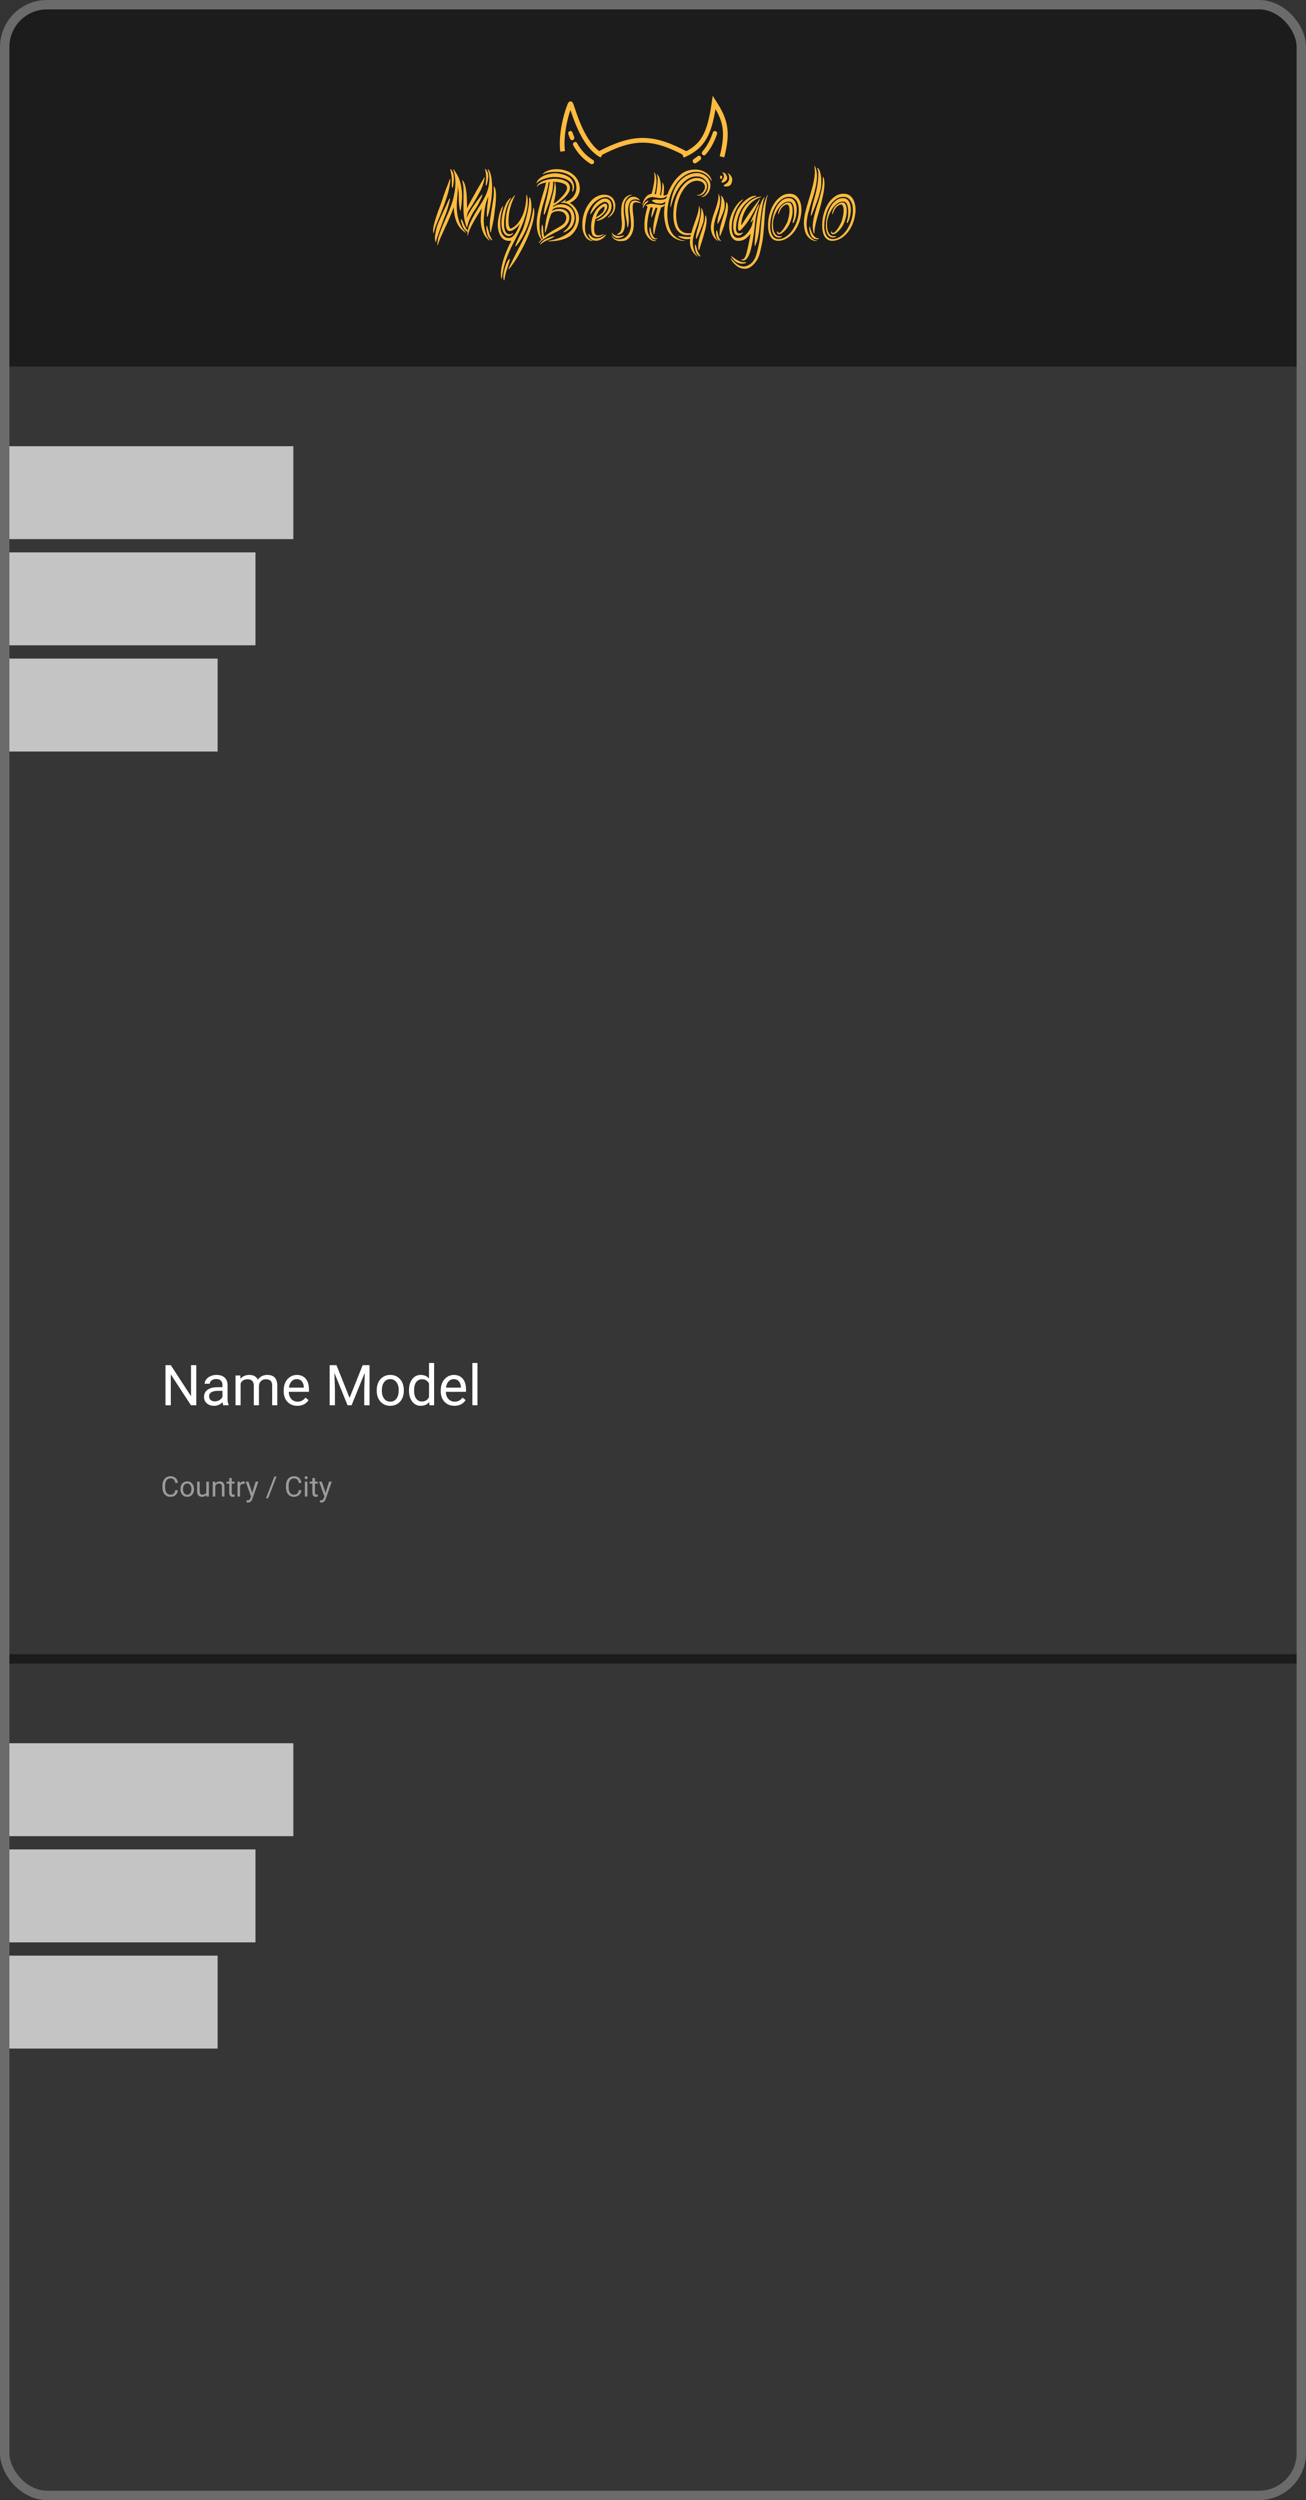 <svg width="139" height="266" viewBox="0 0 139 266" fill="none" xmlns="http://www.w3.org/2000/svg">
<rect x="0" y="0" width="139" height="266" fill="#333333" stroke="none"/>
<rect width="139" height="266" rx="5" fill="black" fill-opacity="0.46"/>
<rect x="0.5" y="0.5" width="138" height="265" rx="4.5" stroke="white" stroke-opacity="0.35"/>
<path d="M61.105 14.572C61.043 14.42 60.985 14.262 60.931 14.102C60.911 14.041 60.868 13.991 60.812 13.962C60.756 13.934 60.692 13.93 60.633 13.951C60.575 13.973 60.527 14.017 60.5 14.075C60.472 14.133 60.469 14.2 60.489 14.261C60.546 14.433 60.609 14.602 60.676 14.764C60.688 14.793 60.705 14.821 60.727 14.843C60.749 14.866 60.775 14.884 60.804 14.896C60.832 14.909 60.863 14.915 60.894 14.914C60.925 14.914 60.956 14.907 60.984 14.895C61.013 14.882 61.038 14.863 61.06 14.84C61.082 14.817 61.099 14.79 61.11 14.759C61.121 14.729 61.127 14.697 61.126 14.665C61.125 14.633 61.118 14.601 61.105 14.572Z" fill="#FFBC3F"/>
<path d="M62.878 17.442C62.932 17.474 62.995 17.483 63.055 17.466C63.115 17.449 63.166 17.408 63.197 17.352C63.228 17.296 63.236 17.229 63.22 17.167C63.204 17.105 63.164 17.052 63.111 17.02C62.559 16.686 62.081 16.235 61.711 15.694C61.606 15.542 61.508 15.385 61.418 15.223C61.387 15.168 61.336 15.128 61.276 15.112C61.217 15.096 61.154 15.104 61.1 15.136C61.047 15.168 61.008 15.221 60.992 15.283C60.975 15.344 60.983 15.41 61.013 15.466C61.111 15.643 61.217 15.814 61.332 15.979C61.741 16.576 62.268 17.075 62.878 17.442Z" fill="#FFBC3F"/>
<path d="M73.958 17.38C74.002 17.38 74.045 17.367 74.082 17.343C74.24 17.239 74.393 17.126 74.539 17.004C74.587 16.963 74.617 16.904 74.624 16.84C74.63 16.777 74.612 16.713 74.573 16.663C74.534 16.613 74.478 16.581 74.417 16.573C74.356 16.566 74.294 16.584 74.246 16.624C74.114 16.734 73.977 16.836 73.833 16.93C73.79 16.958 73.757 17 73.739 17.049C73.721 17.099 73.719 17.153 73.733 17.204C73.747 17.254 73.776 17.299 73.817 17.331C73.858 17.363 73.907 17.38 73.958 17.38Z" fill="#FFBC3F"/>
<path d="M74.928 16.531C74.96 16.531 74.993 16.524 75.022 16.51C75.052 16.497 75.079 16.476 75.101 16.451C75.566 15.917 75.944 15.265 76.223 14.512C76.253 14.431 76.283 14.346 76.311 14.261C76.332 14.2 76.328 14.133 76.301 14.075C76.274 14.017 76.225 13.973 76.167 13.951C76.108 13.93 76.044 13.934 75.988 13.962C75.932 13.991 75.889 14.041 75.869 14.102C75.843 14.181 75.815 14.26 75.786 14.337C75.528 15.033 75.181 15.635 74.755 16.124C74.724 16.159 74.704 16.202 74.697 16.249C74.69 16.295 74.696 16.343 74.714 16.386C74.732 16.429 74.762 16.466 74.8 16.492C74.838 16.517 74.883 16.531 74.928 16.531Z" fill="#FFBC3F"/>
<path d="M59.879 16.105C59.601 13.934 60.574 11.184 60.713 11.04C60.846 10.901 61.657 14.949 63.752 16.362M63.752 16.362C63.849 16.427 63.948 16.486 64.05 16.539M63.752 16.362C67.373 14.464 69.419 14.424 73.089 16.395M72.672 16.539C74.828 15.603 75.523 14.312 76.009 10.895C77.197 12.744 77.537 13.937 76.843 16.684" stroke="#FFBC3F" stroke-width="0.5"/>
<path d="M48.252 18.091C48.225 18.029 48.219 17.998 48.232 17.998C48.252 17.998 48.275 18.015 48.302 18.05C48.329 18.078 48.345 18.095 48.352 18.102C48.419 18.206 48.492 18.321 48.572 18.446C48.652 18.564 48.729 18.706 48.803 18.873C48.876 19.04 48.943 19.234 49.003 19.457C49.063 19.672 49.11 19.929 49.143 20.228C49.183 20.568 49.19 20.905 49.163 21.239C49.143 21.565 49.106 21.895 49.053 22.229C49.046 22.242 49.039 22.277 49.033 22.333C49.026 22.388 49.013 22.416 48.993 22.416C48.98 22.416 48.966 22.392 48.953 22.343C48.939 22.288 48.933 22.25 48.933 22.229C48.919 22.152 48.906 22.062 48.893 21.958C48.879 21.854 48.866 21.746 48.853 21.635C48.846 21.517 48.839 21.405 48.833 21.301C48.833 21.19 48.833 21.093 48.833 21.009C48.833 20.982 48.829 20.922 48.823 20.832C48.823 20.735 48.819 20.624 48.813 20.499C48.806 20.374 48.793 20.238 48.773 20.092C48.759 19.939 48.742 19.79 48.722 19.644C48.736 19.86 48.736 20.075 48.722 20.29C48.709 20.506 48.692 20.724 48.672 20.947C48.652 21.162 48.636 21.381 48.622 21.603C48.609 21.819 48.609 22.038 48.622 22.26C48.642 22.691 48.726 23.128 48.873 23.573C49.02 24.018 49.253 24.396 49.574 24.709C49.614 24.75 49.63 24.771 49.623 24.771C49.61 24.778 49.587 24.771 49.553 24.75C49.32 24.612 49.126 24.445 48.973 24.25C48.819 24.056 48.692 23.844 48.592 23.615C48.499 23.385 48.429 23.149 48.382 22.906C48.335 22.656 48.309 22.406 48.302 22.156C48.302 22.135 48.299 22.117 48.292 22.104C48.292 22.083 48.292 22.062 48.292 22.041C48.158 22.437 48.008 22.819 47.841 23.187C47.681 23.556 47.521 23.91 47.361 24.25C47.207 24.591 47.06 24.914 46.92 25.22C46.787 25.518 46.68 25.796 46.6 26.053C46.587 26.088 46.577 26.105 46.57 26.105C46.557 26.105 46.55 26.095 46.55 26.074C46.55 26.053 46.55 26.039 46.55 26.032C46.557 25.706 46.62 25.365 46.74 25.011C46.86 24.65 47 24.278 47.161 23.896C47.328 23.507 47.501 23.111 47.681 22.708C47.861 22.298 48.018 21.881 48.152 21.457C48.232 21.186 48.299 20.905 48.352 20.613C48.412 20.322 48.449 20.03 48.462 19.738C48.475 19.446 48.465 19.161 48.432 18.884C48.399 18.599 48.339 18.335 48.252 18.091ZM49.493 24.094C49.567 24.254 49.664 24.403 49.784 24.542C49.831 24.25 49.921 23.962 50.054 23.677C50.188 23.385 50.338 23.094 50.505 22.802C50.678 22.51 50.858 22.218 51.045 21.926C51.232 21.635 51.406 21.339 51.566 21.041C51.686 20.825 51.786 20.593 51.866 20.342C51.953 20.092 52.013 19.839 52.046 19.582C52.087 19.318 52.096 19.057 52.076 18.8C52.063 18.543 52.013 18.3 51.926 18.071C51.906 18.036 51.903 18.012 51.916 17.998C51.93 17.984 51.95 17.994 51.976 18.029C52.01 18.057 52.03 18.078 52.036 18.091C52.117 18.21 52.18 18.366 52.227 18.56C52.28 18.748 52.317 18.96 52.337 19.196C52.364 19.425 52.377 19.669 52.377 19.926C52.377 20.183 52.367 20.44 52.347 20.697C52.32 21.037 52.27 21.409 52.197 21.812C52.13 22.215 52.046 22.583 51.946 22.916C51.94 22.93 51.926 22.962 51.906 23.01C51.893 23.059 51.876 23.083 51.856 23.083C51.843 23.076 51.833 23.048 51.826 23C51.819 22.944 51.816 22.91 51.816 22.896C51.816 22.819 51.816 22.729 51.816 22.625C51.823 22.514 51.83 22.402 51.836 22.291C51.843 22.173 51.849 22.062 51.856 21.958C51.87 21.846 51.883 21.753 51.896 21.676C51.903 21.635 51.913 21.541 51.926 21.395C51.946 21.242 51.963 21.072 51.976 20.884C51.896 21.079 51.833 21.253 51.786 21.405C51.739 21.558 51.699 21.708 51.666 21.854C51.633 21.999 51.603 22.152 51.576 22.312C51.556 22.472 51.536 22.659 51.516 22.875C51.496 23.09 51.486 23.316 51.486 23.552C51.492 23.788 51.516 24.021 51.556 24.25C51.603 24.48 51.666 24.705 51.746 24.928C51.833 25.143 51.943 25.341 52.076 25.522C52.103 25.563 52.11 25.588 52.096 25.595C52.083 25.602 52.066 25.595 52.046 25.574C51.833 25.393 51.663 25.192 51.536 24.969C51.416 24.74 51.326 24.5 51.266 24.25C51.205 24 51.172 23.747 51.165 23.49C51.165 23.226 51.179 22.968 51.205 22.718C51.219 22.628 51.229 22.538 51.236 22.448C51.249 22.357 51.262 22.263 51.276 22.166C51.122 22.423 50.968 22.673 50.815 22.916C50.661 23.16 50.518 23.403 50.384 23.646C50.251 23.882 50.131 24.118 50.024 24.355C49.924 24.584 49.847 24.813 49.794 25.042C49.78 25.077 49.774 25.094 49.774 25.094C49.76 25.094 49.754 25.081 49.754 25.053C49.754 25.025 49.754 25.008 49.754 25.001C49.754 24.945 49.754 24.89 49.754 24.834C49.754 24.778 49.76 24.723 49.774 24.667C49.72 24.639 49.674 24.615 49.634 24.594C49.593 24.566 49.553 24.535 49.513 24.5C49.48 24.466 49.443 24.424 49.403 24.375C49.37 24.327 49.333 24.264 49.293 24.188C49.26 24.118 49.226 24.035 49.193 23.938C49.16 23.84 49.13 23.747 49.103 23.656C49.083 23.559 49.07 23.479 49.063 23.417C49.063 23.347 49.073 23.312 49.093 23.312C49.106 23.312 49.12 23.326 49.133 23.354C49.153 23.375 49.173 23.403 49.193 23.438C49.213 23.472 49.23 23.507 49.243 23.542C49.256 23.576 49.267 23.601 49.273 23.615C49.306 23.698 49.34 23.781 49.373 23.865C49.413 23.941 49.453 24.018 49.493 24.094ZM49.704 22.166C49.85 21.867 50.001 21.579 50.154 21.301C50.314 21.016 50.441 20.791 50.535 20.624C50.695 20.325 50.862 20.033 51.035 19.748C51.209 19.457 51.359 19.2 51.486 18.977C51.499 18.942 51.512 18.911 51.526 18.884C51.546 18.856 51.562 18.849 51.576 18.863C51.589 18.863 51.593 18.88 51.586 18.915C51.579 18.95 51.572 18.984 51.566 19.019C51.472 19.519 51.302 19.992 51.055 20.436C50.815 20.881 50.561 21.329 50.294 21.78C50.201 21.933 50.117 22.062 50.044 22.166C49.977 22.263 49.917 22.361 49.864 22.458C49.817 22.548 49.777 22.649 49.744 22.76C49.71 22.871 49.687 23.014 49.674 23.187C49.7 23.111 49.73 23.038 49.764 22.968C49.797 22.899 49.831 22.833 49.864 22.77C50.051 22.437 50.261 22.104 50.495 21.77C50.728 21.437 50.959 21.124 51.185 20.832C51.199 20.818 51.222 20.791 51.255 20.749C51.295 20.7 51.322 20.679 51.336 20.686C51.349 20.693 51.346 20.724 51.326 20.78C51.312 20.836 51.302 20.877 51.295 20.905C51.262 20.982 51.219 21.075 51.165 21.186C51.119 21.298 51.065 21.412 51.005 21.53C50.952 21.642 50.895 21.753 50.835 21.864C50.775 21.968 50.721 22.055 50.675 22.124C50.648 22.166 50.591 22.25 50.505 22.375C50.418 22.5 50.324 22.656 50.224 22.843C50.124 23.031 50.024 23.243 49.924 23.479C49.831 23.715 49.76 23.965 49.714 24.23C49.694 24.188 49.667 24.136 49.634 24.073C49.607 24.011 49.574 23.91 49.533 23.771C49.413 23.333 49.347 22.892 49.333 22.448C49.327 21.996 49.327 21.534 49.333 21.061C49.34 20.763 49.34 20.464 49.333 20.165C49.333 19.866 49.286 19.55 49.193 19.217C49.186 19.189 49.186 19.168 49.193 19.154C49.206 19.154 49.226 19.175 49.253 19.217C49.373 19.349 49.463 19.544 49.523 19.8C49.584 20.051 49.627 20.318 49.654 20.603C49.68 20.881 49.694 21.155 49.694 21.426C49.7 21.69 49.704 21.902 49.704 22.062V22.166ZM47.071 21.259C47.184 20.898 47.311 20.534 47.451 20.165C47.598 19.797 47.725 19.467 47.831 19.175C47.845 19.14 47.858 19.106 47.871 19.071C47.892 19.036 47.908 19.022 47.922 19.029C47.935 19.029 47.938 19.054 47.931 19.102C47.931 19.144 47.931 19.182 47.931 19.217C47.871 19.787 47.751 20.353 47.571 20.916C47.391 21.478 47.191 22.034 46.97 22.583C46.837 22.93 46.693 23.281 46.54 23.636C46.386 23.983 46.26 24.361 46.16 24.771C46.146 24.806 46.139 24.827 46.139 24.834C46.146 24.841 46.146 24.844 46.139 24.844C46.119 24.83 46.109 24.799 46.109 24.75C46.076 24.542 46.096 24.282 46.169 23.969C46.243 23.649 46.336 23.323 46.45 22.989C46.563 22.649 46.68 22.326 46.8 22.02C46.92 21.708 47.011 21.454 47.071 21.259ZM46.64 23.74C46.807 23.344 46.987 22.937 47.181 22.52C47.374 22.097 47.561 21.694 47.741 21.312C47.748 21.291 47.765 21.253 47.791 21.197C47.825 21.141 47.855 21.117 47.882 21.124C47.895 21.124 47.898 21.155 47.892 21.218C47.885 21.28 47.875 21.326 47.861 21.353C47.841 21.451 47.815 21.569 47.781 21.708C47.748 21.84 47.708 21.979 47.661 22.124C47.621 22.263 47.578 22.402 47.531 22.541C47.484 22.673 47.441 22.784 47.401 22.875C47.381 22.916 47.344 23.007 47.291 23.146C47.244 23.278 47.184 23.438 47.111 23.625C47.044 23.813 46.97 24.014 46.89 24.23C46.817 24.438 46.747 24.639 46.68 24.834C46.613 25.021 46.553 25.192 46.5 25.345C46.453 25.49 46.426 25.595 46.42 25.657C46.406 25.727 46.393 25.761 46.38 25.761C46.366 25.761 46.356 25.747 46.35 25.72C46.35 25.692 46.346 25.671 46.34 25.657C46.306 25.574 46.29 25.452 46.29 25.292C46.296 25.133 46.316 24.962 46.35 24.782C46.383 24.601 46.423 24.417 46.47 24.23C46.523 24.042 46.58 23.879 46.64 23.74ZM52.607 22.843C52.574 23.156 52.52 23.469 52.447 23.781C52.38 24.094 52.32 24.372 52.267 24.615C52.24 24.705 52.22 24.747 52.207 24.74C52.193 24.74 52.183 24.726 52.177 24.698C52.177 24.664 52.173 24.629 52.167 24.594C52.113 24.129 52.12 23.663 52.187 23.198C52.253 22.732 52.327 22.256 52.407 21.77C52.46 21.478 52.504 21.18 52.537 20.874C52.57 20.561 52.57 20.228 52.537 19.873C52.537 19.846 52.544 19.825 52.557 19.811C52.57 19.811 52.577 19.821 52.577 19.842C52.584 19.856 52.594 19.866 52.607 19.873C52.707 20.026 52.764 20.238 52.777 20.509C52.797 20.773 52.797 21.051 52.777 21.343C52.757 21.635 52.727 21.916 52.687 22.187C52.654 22.458 52.627 22.677 52.607 22.843ZM48.072 18.863C48.058 18.717 48.038 18.581 48.012 18.456C47.992 18.331 47.965 18.203 47.931 18.071C47.925 18.057 47.922 18.039 47.922 18.018C47.922 17.998 47.925 17.987 47.931 17.987C47.952 17.987 47.972 17.998 47.992 18.018L48.032 18.06C48.105 18.164 48.165 18.269 48.212 18.373C48.259 18.47 48.289 18.633 48.302 18.863C48.309 18.953 48.309 19.064 48.302 19.196C48.295 19.328 48.282 19.453 48.262 19.571C48.249 19.689 48.229 19.79 48.202 19.873C48.182 19.957 48.162 19.995 48.142 19.988C48.128 19.988 48.118 19.971 48.112 19.936C48.105 19.894 48.098 19.849 48.092 19.8C48.092 19.752 48.092 19.703 48.092 19.655C48.092 19.599 48.092 19.561 48.092 19.54C48.092 19.422 48.092 19.311 48.092 19.206C48.092 19.095 48.085 18.981 48.072 18.863ZM51.736 18.727C51.729 18.602 51.716 18.484 51.696 18.373C51.683 18.262 51.659 18.147 51.626 18.029C51.619 18.015 51.613 17.998 51.606 17.977C51.606 17.956 51.613 17.949 51.626 17.956C51.639 17.97 51.649 17.98 51.656 17.987C51.669 17.994 51.683 18.001 51.696 18.008L51.716 18.029C51.789 18.126 51.846 18.22 51.886 18.31C51.933 18.401 51.96 18.55 51.966 18.758C51.966 18.835 51.956 18.932 51.936 19.05C51.923 19.168 51.903 19.283 51.876 19.394C51.856 19.498 51.83 19.589 51.796 19.665C51.769 19.735 51.743 19.762 51.716 19.748C51.703 19.741 51.696 19.721 51.696 19.686C51.696 19.644 51.696 19.602 51.696 19.561C51.696 19.512 51.699 19.467 51.706 19.425C51.713 19.384 51.716 19.352 51.716 19.332C51.729 19.22 51.736 19.116 51.736 19.019C51.743 18.922 51.743 18.824 51.736 18.727ZM52.087 24.896C52.127 25.015 52.17 25.122 52.217 25.22C52.27 25.317 52.323 25.414 52.377 25.511C52.383 25.518 52.39 25.532 52.397 25.553C52.404 25.567 52.4 25.574 52.387 25.574C52.367 25.574 52.35 25.57 52.337 25.563C52.33 25.556 52.32 25.549 52.307 25.543C52.293 25.536 52.283 25.529 52.277 25.522C52.183 25.445 52.106 25.372 52.046 25.303C51.986 25.233 51.926 25.108 51.866 24.928C51.846 24.858 51.826 24.771 51.806 24.667C51.786 24.563 51.773 24.462 51.766 24.365C51.759 24.268 51.759 24.184 51.766 24.115C51.773 24.045 51.789 24.011 51.816 24.011C51.823 24.011 51.833 24.028 51.846 24.063C51.859 24.09 51.87 24.125 51.876 24.167C51.89 24.202 51.9 24.24 51.906 24.282C51.92 24.316 51.93 24.341 51.936 24.355C51.97 24.452 51.996 24.546 52.016 24.636C52.036 24.726 52.06 24.813 52.087 24.896ZM56.565 22.01C56.565 22.357 56.518 22.722 56.425 23.104C56.338 23.479 56.221 23.851 56.074 24.219C55.927 24.587 55.757 24.938 55.563 25.272C55.377 25.598 55.183 25.88 54.983 26.116C54.909 26.199 54.866 26.237 54.853 26.23C54.839 26.223 54.846 26.171 54.873 26.074C54.913 25.963 54.963 25.838 55.023 25.699C55.09 25.56 55.153 25.424 55.213 25.292C55.28 25.154 55.343 25.021 55.403 24.896C55.47 24.771 55.523 24.667 55.563 24.584C55.61 24.48 55.664 24.344 55.724 24.177C55.784 24.004 55.84 23.813 55.894 23.604C55.954 23.396 56.011 23.177 56.064 22.948C56.117 22.718 56.164 22.5 56.204 22.291C56.244 22.076 56.274 21.881 56.294 21.708C56.321 21.527 56.331 21.381 56.324 21.27C56.318 21.145 56.318 21.065 56.324 21.03C56.338 20.988 56.351 20.975 56.364 20.988C56.378 20.995 56.391 21.016 56.404 21.051C56.425 21.086 56.441 21.117 56.455 21.145C56.501 21.284 56.531 21.44 56.545 21.614C56.558 21.788 56.565 21.919 56.565 22.01ZM54.592 24.886C54.546 24.942 54.482 24.994 54.402 25.042C54.322 25.091 54.245 25.115 54.172 25.115C54.012 25.115 53.878 25.067 53.771 24.969C53.671 24.872 53.591 24.754 53.531 24.615C53.471 24.469 53.428 24.316 53.401 24.157C53.381 23.997 53.371 23.854 53.371 23.729C53.371 23.542 53.388 23.326 53.421 23.083C53.461 22.833 53.518 22.586 53.591 22.343C53.671 22.093 53.765 21.86 53.871 21.645C53.985 21.423 54.118 21.246 54.272 21.114C54.312 21.086 54.349 21.061 54.382 21.041C54.415 21.013 54.405 21.048 54.352 21.145C54.312 21.221 54.272 21.287 54.232 21.343C54.199 21.398 54.172 21.461 54.152 21.53C54.045 21.732 53.958 21.944 53.892 22.166C53.831 22.388 53.781 22.614 53.741 22.843C53.681 23.149 53.651 23.455 53.651 23.761C53.651 23.872 53.654 23.993 53.661 24.125C53.675 24.257 53.701 24.382 53.741 24.5C53.781 24.619 53.841 24.719 53.922 24.803C54.008 24.879 54.125 24.917 54.272 24.917C54.312 24.917 54.359 24.907 54.412 24.886C54.465 24.865 54.509 24.844 54.542 24.823C54.596 24.803 54.622 24.799 54.622 24.813C54.622 24.827 54.612 24.851 54.592 24.886ZM56.825 22.187C56.852 22.291 56.865 22.413 56.865 22.552C56.865 22.837 56.825 23.153 56.745 23.5C56.665 23.84 56.558 24.195 56.425 24.563C56.298 24.931 56.144 25.303 55.964 25.678C55.79 26.053 55.607 26.414 55.413 26.762C55.226 27.109 55.033 27.432 54.833 27.731C54.632 28.037 54.442 28.301 54.262 28.523C54.255 28.53 54.242 28.544 54.222 28.565C54.209 28.585 54.192 28.603 54.172 28.617C54.158 28.638 54.145 28.651 54.132 28.658C54.118 28.665 54.112 28.655 54.112 28.627C54.112 28.613 54.152 28.52 54.232 28.346C54.319 28.179 54.425 27.967 54.552 27.71C54.679 27.46 54.816 27.186 54.963 26.887C55.116 26.595 55.263 26.314 55.403 26.043C55.543 25.772 55.664 25.532 55.764 25.324C55.87 25.115 55.941 24.973 55.974 24.896C56.167 24.452 56.331 24.007 56.465 23.562C56.605 23.111 56.702 22.645 56.755 22.166C56.761 22.11 56.765 22.083 56.765 22.083C56.772 22.076 56.792 22.11 56.825 22.187ZM56.174 21.416C56.174 21.805 56.121 22.201 56.014 22.604C55.914 23 55.787 23.392 55.633 23.781C55.48 24.17 55.31 24.549 55.123 24.917C54.943 25.279 54.769 25.616 54.602 25.928C54.302 26.512 54.048 27.102 53.841 27.7C53.635 28.304 53.491 28.933 53.411 29.586C53.398 29.662 53.388 29.694 53.381 29.68C53.374 29.68 53.364 29.659 53.351 29.617C53.344 29.582 53.337 29.541 53.331 29.492C53.324 29.45 53.318 29.405 53.311 29.357C53.311 29.308 53.311 29.266 53.311 29.232C53.311 28.919 53.344 28.603 53.411 28.283C53.478 27.964 53.564 27.651 53.671 27.345C53.778 27.04 53.895 26.741 54.022 26.449C54.155 26.157 54.289 25.883 54.422 25.626H54.152C53.952 25.626 53.778 25.577 53.631 25.48C53.484 25.383 53.364 25.254 53.271 25.094C53.177 24.935 53.104 24.747 53.05 24.532C53.004 24.316 52.98 24.09 52.98 23.854C52.98 23.764 52.99 23.639 53.01 23.479C53.031 23.312 53.06 23.142 53.1 22.968C53.141 22.788 53.191 22.614 53.251 22.448C53.311 22.274 53.377 22.135 53.451 22.031C53.504 21.954 53.534 21.923 53.541 21.937C53.548 21.951 53.541 21.996 53.521 22.072C53.434 22.336 53.364 22.611 53.311 22.896C53.264 23.18 53.241 23.462 53.241 23.74C53.241 23.899 53.251 24.073 53.271 24.261C53.291 24.448 53.331 24.622 53.391 24.782C53.458 24.935 53.551 25.063 53.671 25.167C53.791 25.272 53.955 25.324 54.162 25.324C54.309 25.324 54.442 25.272 54.562 25.167C54.682 25.063 54.789 24.935 54.883 24.782C54.983 24.629 55.069 24.462 55.143 24.282C55.223 24.101 55.293 23.934 55.353 23.781C55.286 23.879 55.206 23.976 55.113 24.073C55.026 24.163 54.933 24.247 54.833 24.323C54.733 24.4 54.632 24.462 54.532 24.511C54.432 24.559 54.335 24.584 54.242 24.584C54.148 24.584 54.075 24.552 54.022 24.49C53.968 24.427 53.925 24.351 53.892 24.261C53.865 24.163 53.848 24.066 53.841 23.969C53.835 23.872 53.831 23.785 53.831 23.708C53.831 23.458 53.845 23.208 53.871 22.958C53.905 22.701 53.955 22.451 54.022 22.208C54.088 21.958 54.175 21.721 54.282 21.499C54.395 21.27 54.532 21.061 54.692 20.874C54.706 20.853 54.722 20.836 54.742 20.822C54.763 20.801 54.779 20.787 54.792 20.78C54.813 20.773 54.823 20.777 54.823 20.791C54.823 20.797 54.809 20.825 54.782 20.874C54.589 21.249 54.429 21.666 54.302 22.124C54.182 22.583 54.122 23.028 54.122 23.458C54.122 23.5 54.122 23.57 54.122 23.667C54.128 23.757 54.138 23.851 54.152 23.948C54.172 24.045 54.199 24.132 54.232 24.209C54.272 24.278 54.322 24.313 54.382 24.313C54.402 24.313 54.429 24.302 54.462 24.282C54.742 24.136 54.979 23.934 55.173 23.677C55.367 23.42 55.527 23.135 55.654 22.823C55.78 22.503 55.87 22.177 55.924 21.843C55.984 21.503 56.017 21.18 56.024 20.874C56.024 20.763 56.031 20.704 56.044 20.697C56.057 20.69 56.081 20.749 56.114 20.874C56.154 21.075 56.174 21.256 56.174 21.416ZM54.262 27.585C54.262 27.634 54.245 27.714 54.212 27.825C54.185 27.936 54.152 28.054 54.112 28.179C54.072 28.304 54.032 28.426 53.992 28.544C53.952 28.662 53.922 28.752 53.901 28.815C53.848 28.968 53.808 29.117 53.781 29.263C53.755 29.416 53.725 29.572 53.691 29.732C53.691 29.746 53.688 29.767 53.681 29.794C53.675 29.822 53.661 29.836 53.641 29.836C53.628 29.836 53.618 29.819 53.611 29.784C53.605 29.749 53.601 29.725 53.601 29.711C53.588 29.655 53.578 29.579 53.571 29.482C53.571 29.384 53.574 29.308 53.581 29.252C53.601 29.079 53.638 28.891 53.691 28.69C53.745 28.495 53.801 28.311 53.861 28.137C53.928 27.971 53.995 27.832 54.062 27.721C54.128 27.609 54.185 27.554 54.232 27.554C54.252 27.554 54.262 27.564 54.262 27.585ZM57.442 25.793C57.395 25.841 57.365 25.862 57.352 25.855C57.339 25.848 57.339 25.831 57.352 25.803C57.365 25.782 57.375 25.765 57.382 25.751C57.435 25.688 57.475 25.643 57.502 25.616C57.536 25.581 57.572 25.546 57.612 25.511C57.452 25.289 57.335 25.053 57.262 24.803C57.188 24.546 57.145 24.282 57.132 24.011C57.118 23.74 57.128 23.465 57.162 23.187C57.202 22.91 57.252 22.639 57.312 22.375C57.432 21.854 57.569 21.346 57.722 20.853C57.883 20.353 58.016 19.873 58.123 19.415C57.909 19.457 57.716 19.512 57.542 19.582C57.375 19.651 57.265 19.728 57.212 19.811C57.192 19.846 57.172 19.86 57.152 19.853C57.139 19.846 57.145 19.814 57.172 19.759C57.225 19.641 57.322 19.537 57.462 19.446C57.602 19.349 57.763 19.269 57.943 19.206C58.123 19.144 58.316 19.095 58.523 19.061C58.737 19.026 58.941 19.012 59.134 19.019C59.568 19.033 59.928 19.12 60.215 19.279C60.509 19.439 60.659 19.675 60.666 19.988C60.666 20.183 60.599 20.377 60.466 20.572C60.339 20.766 60.182 20.95 59.995 21.124C59.815 21.291 59.621 21.444 59.414 21.582C59.208 21.715 59.031 21.819 58.884 21.895L58.844 22.041C58.944 21.951 59.077 21.878 59.244 21.822C59.411 21.767 59.585 21.739 59.765 21.739C59.952 21.739 60.132 21.774 60.306 21.843C60.486 21.906 60.643 22.01 60.776 22.156C60.956 22.364 61.07 22.604 61.117 22.875C61.17 23.139 61.157 23.399 61.076 23.656C61.003 23.913 60.88 24.125 60.706 24.292C60.532 24.452 60.356 24.573 60.175 24.657C60.155 24.671 60.119 24.688 60.065 24.709C60.012 24.723 59.978 24.719 59.965 24.698C59.959 24.684 59.975 24.66 60.015 24.625C60.055 24.584 60.085 24.556 60.105 24.542C60.285 24.417 60.439 24.247 60.566 24.032C60.693 23.816 60.769 23.594 60.796 23.364C60.83 23.128 60.806 22.902 60.726 22.687C60.646 22.472 60.489 22.305 60.255 22.187C60.162 22.138 60.039 22.104 59.885 22.083C59.731 22.055 59.578 22.048 59.425 22.062C59.271 22.069 59.127 22.104 58.994 22.166C58.867 22.229 58.777 22.326 58.724 22.458C58.844 22.381 58.981 22.322 59.134 22.281C59.288 22.239 59.441 22.222 59.595 22.229C59.755 22.229 59.905 22.26 60.045 22.322C60.185 22.378 60.302 22.465 60.396 22.583C60.509 22.729 60.572 22.882 60.586 23.041C60.606 23.201 60.589 23.358 60.536 23.51C60.489 23.663 60.409 23.806 60.295 23.938C60.189 24.07 60.065 24.181 59.925 24.271C59.738 24.389 59.531 24.507 59.304 24.625C59.077 24.737 58.85 24.855 58.623 24.98C58.397 25.098 58.18 25.226 57.973 25.365C57.766 25.497 57.589 25.64 57.442 25.793ZM58.644 22.812C58.523 23.125 58.423 23.441 58.343 23.761C58.27 24.073 58.186 24.361 58.093 24.625C58.059 24.716 58.036 24.758 58.023 24.75C58.003 24.744 57.993 24.726 57.993 24.698C57.993 24.664 57.993 24.629 57.993 24.594C58.013 24.066 58.086 23.545 58.213 23.031C58.34 22.51 58.477 21.985 58.623 21.457C58.717 21.131 58.804 20.797 58.884 20.457C58.971 20.11 59.021 19.738 59.034 19.342H58.864C58.87 19.53 58.864 19.717 58.844 19.905C58.831 20.085 58.807 20.242 58.774 20.374C58.68 20.749 58.567 21.138 58.433 21.541C58.3 21.944 58.16 22.326 58.013 22.687C58.006 22.701 57.989 22.736 57.963 22.791C57.943 22.84 57.923 22.861 57.903 22.854C57.889 22.847 57.879 22.816 57.873 22.76C57.873 22.704 57.876 22.666 57.883 22.645C57.889 22.562 57.903 22.458 57.923 22.333C57.949 22.208 57.973 22.079 57.993 21.947C58.02 21.815 58.046 21.687 58.073 21.562C58.106 21.437 58.136 21.329 58.163 21.239C58.17 21.204 58.186 21.124 58.213 20.999C58.246 20.874 58.28 20.724 58.313 20.551C58.347 20.37 58.38 20.179 58.413 19.978C58.453 19.769 58.487 19.568 58.513 19.373C58.46 19.373 58.42 19.377 58.393 19.384C58.36 19.641 58.31 19.901 58.243 20.165C58.183 20.429 58.113 20.697 58.033 20.968C57.953 21.239 57.873 21.51 57.793 21.78C57.712 22.044 57.642 22.312 57.582 22.583C57.529 22.812 57.489 23.052 57.462 23.302C57.435 23.552 57.422 23.802 57.422 24.052C57.422 24.296 57.442 24.535 57.482 24.771C57.522 25.008 57.586 25.233 57.672 25.449L57.763 25.355C57.742 25.306 57.722 25.247 57.703 25.178C57.682 25.108 57.666 25.025 57.652 24.928C57.639 24.851 57.629 24.754 57.622 24.636C57.622 24.518 57.626 24.403 57.632 24.292C57.639 24.181 57.649 24.087 57.662 24.011C57.676 23.934 57.696 23.896 57.722 23.896C57.729 23.896 57.736 23.913 57.742 23.948C57.756 23.983 57.766 24.024 57.773 24.073C57.779 24.122 57.786 24.167 57.793 24.209C57.799 24.25 57.803 24.282 57.803 24.302C57.809 24.365 57.816 24.434 57.823 24.511C57.829 24.587 57.836 24.667 57.843 24.75C57.856 24.834 57.866 24.917 57.873 25.001C57.886 25.077 57.903 25.143 57.923 25.199C58.076 25.053 58.24 24.924 58.413 24.813C58.587 24.695 58.757 24.587 58.924 24.49C59.097 24.393 59.264 24.299 59.425 24.209C59.585 24.118 59.725 24.028 59.845 23.938C60.052 23.792 60.185 23.608 60.245 23.385C60.306 23.156 60.269 22.951 60.135 22.77C60.049 22.652 59.928 22.569 59.775 22.52C59.628 22.472 59.475 22.454 59.314 22.468C59.161 22.475 59.021 22.51 58.894 22.573C58.767 22.635 58.684 22.715 58.644 22.812ZM60.236 21.218C60.249 21.225 60.232 21.263 60.185 21.332C60.145 21.395 60.119 21.44 60.105 21.468C60.332 21.433 60.532 21.35 60.706 21.218C60.886 21.086 61.03 20.93 61.136 20.749C61.243 20.561 61.31 20.36 61.337 20.144C61.364 19.922 61.343 19.7 61.277 19.477C61.21 19.255 61.1 19.068 60.946 18.915C60.793 18.762 60.616 18.637 60.416 18.54C60.215 18.442 59.998 18.373 59.765 18.331C59.531 18.29 59.298 18.272 59.064 18.279C58.831 18.279 58.607 18.3 58.393 18.342C58.18 18.383 57.993 18.442 57.833 18.519C57.799 18.533 57.779 18.54 57.773 18.54C57.773 18.54 57.769 18.536 57.763 18.529C57.756 18.508 57.773 18.484 57.813 18.456C57.98 18.303 58.19 18.189 58.443 18.112C58.704 18.036 58.974 17.998 59.254 17.998C59.541 17.998 59.828 18.039 60.115 18.123C60.402 18.199 60.659 18.321 60.886 18.488C61.12 18.647 61.31 18.856 61.457 19.113C61.61 19.363 61.694 19.658 61.707 19.998C61.714 20.207 61.687 20.398 61.627 20.572C61.567 20.738 61.487 20.888 61.387 21.02C61.287 21.152 61.17 21.266 61.036 21.364C60.91 21.454 60.776 21.53 60.636 21.593C60.856 21.697 61.046 21.86 61.207 22.083C61.367 22.298 61.48 22.514 61.547 22.729C61.627 23.014 61.644 23.285 61.597 23.542C61.557 23.799 61.484 24.032 61.377 24.24C61.277 24.448 61.16 24.629 61.026 24.782C60.9 24.928 60.789 25.032 60.696 25.094C60.502 25.226 60.306 25.331 60.105 25.407C59.905 25.477 59.708 25.532 59.515 25.574C59.321 25.608 59.134 25.633 58.954 25.647C58.78 25.661 58.623 25.671 58.483 25.678C58.377 25.692 58.323 25.688 58.323 25.668C58.316 25.654 58.333 25.64 58.373 25.626C58.42 25.619 58.46 25.612 58.493 25.605C58.754 25.556 59.011 25.49 59.264 25.407C59.518 25.324 59.775 25.212 60.035 25.074C60.162 25.004 60.292 24.924 60.426 24.834C60.566 24.737 60.693 24.625 60.806 24.5C60.926 24.368 61.026 24.223 61.106 24.063C61.193 23.903 61.25 23.726 61.277 23.531C61.31 23.288 61.303 23.048 61.257 22.812C61.217 22.569 61.106 22.336 60.926 22.114C60.753 21.899 60.569 21.753 60.376 21.676C60.189 21.6 59.985 21.569 59.765 21.582C59.712 21.582 59.685 21.579 59.685 21.572C59.685 21.558 59.721 21.534 59.795 21.499C59.868 21.464 59.915 21.44 59.935 21.426C59.995 21.384 60.059 21.336 60.125 21.28C60.192 21.225 60.229 21.204 60.236 21.218ZM60.356 20.03C60.356 19.808 60.242 19.648 60.015 19.55C59.788 19.446 59.475 19.377 59.074 19.342C59.121 19.557 59.151 19.755 59.164 19.936C59.178 20.117 59.174 20.297 59.154 20.478C59.141 20.652 59.111 20.836 59.064 21.03C59.024 21.218 58.977 21.426 58.924 21.655C59.064 21.586 59.218 21.482 59.384 21.343C59.551 21.197 59.705 21.048 59.845 20.895C59.992 20.735 60.112 20.579 60.205 20.426C60.306 20.266 60.356 20.134 60.356 20.03ZM58.974 18.435C59.201 18.422 59.458 18.449 59.745 18.519C60.039 18.581 60.302 18.686 60.536 18.831C60.656 18.908 60.756 19.002 60.836 19.113C60.916 19.224 60.976 19.342 61.016 19.467C61.063 19.585 61.09 19.707 61.096 19.832C61.103 19.957 61.09 20.072 61.056 20.176C61.05 20.19 61.043 20.21 61.036 20.238C61.03 20.259 61.02 20.283 61.006 20.311C60.993 20.332 60.98 20.353 60.966 20.374C60.953 20.388 60.94 20.391 60.926 20.384C60.906 20.384 60.896 20.36 60.896 20.311C60.903 20.262 60.913 20.21 60.926 20.155C60.96 19.96 60.943 19.79 60.876 19.644C60.816 19.498 60.723 19.377 60.596 19.279C60.469 19.175 60.322 19.092 60.155 19.029C59.989 18.967 59.815 18.918 59.635 18.884C59.461 18.849 59.291 18.831 59.124 18.831C58.957 18.824 58.814 18.828 58.694 18.842C58.527 18.863 58.36 18.897 58.193 18.946C58.033 18.988 57.883 19.036 57.742 19.092C57.602 19.148 57.482 19.206 57.382 19.269C57.282 19.332 57.212 19.391 57.172 19.446C57.132 19.502 57.108 19.519 57.102 19.498C57.102 19.477 57.108 19.446 57.122 19.404C57.169 19.266 57.255 19.14 57.382 19.029C57.509 18.911 57.656 18.811 57.823 18.727C57.989 18.644 58.173 18.578 58.373 18.529C58.574 18.48 58.774 18.449 58.974 18.435ZM58.483 25.459C58.263 25.549 58.086 25.629 57.953 25.699C57.826 25.768 57.699 25.859 57.572 25.97C57.559 25.977 57.546 25.991 57.532 26.012C57.519 26.032 57.506 26.039 57.492 26.032C57.479 26.025 57.479 26.005 57.492 25.97C57.506 25.942 57.519 25.921 57.532 25.907C57.599 25.81 57.686 25.716 57.793 25.626C57.899 25.529 58.05 25.438 58.243 25.355C58.31 25.327 58.383 25.299 58.463 25.272C58.55 25.237 58.63 25.209 58.704 25.188C58.784 25.167 58.847 25.154 58.894 25.146C58.947 25.14 58.981 25.146 58.994 25.167C59.001 25.181 58.981 25.202 58.934 25.23C58.887 25.258 58.834 25.289 58.774 25.324C58.714 25.352 58.654 25.379 58.593 25.407C58.54 25.435 58.503 25.452 58.483 25.459ZM64.93 21.374C64.983 21.444 65.023 21.53 65.05 21.635C65.083 21.739 65.097 21.854 65.09 21.979C65.083 22.097 65.056 22.222 65.01 22.354C64.963 22.486 64.89 22.614 64.789 22.739C64.596 22.976 64.382 23.16 64.149 23.292C63.922 23.417 63.715 23.479 63.528 23.479C63.414 23.479 63.414 23.458 63.528 23.417C63.588 23.396 63.658 23.364 63.738 23.323C63.825 23.274 63.915 23.219 64.008 23.156C64.102 23.087 64.195 23.007 64.289 22.916C64.389 22.826 64.479 22.722 64.559 22.604C64.693 22.409 64.769 22.222 64.789 22.041C64.816 21.854 64.783 21.711 64.689 21.614C64.609 21.53 64.516 21.485 64.409 21.478C64.302 21.464 64.142 21.523 63.928 21.655C63.735 21.774 63.561 21.919 63.408 22.093C63.254 22.267 63.111 22.451 62.977 22.645C62.904 22.743 62.854 22.791 62.827 22.791C62.807 22.791 62.817 22.729 62.857 22.604C62.937 22.361 63.047 22.135 63.188 21.926C63.334 21.718 63.508 21.541 63.708 21.395C63.855 21.291 63.989 21.218 64.109 21.176C64.236 21.134 64.349 21.117 64.449 21.124C64.556 21.131 64.649 21.159 64.729 21.207C64.809 21.249 64.876 21.305 64.93 21.374ZM65.47 22.104C65.444 22.27 65.4 22.413 65.34 22.531C65.287 22.642 65.223 22.739 65.15 22.823C65.083 22.899 65.013 22.962 64.94 23.01C64.873 23.059 64.813 23.104 64.759 23.146C64.733 23.166 64.713 23.17 64.699 23.156C64.686 23.142 64.696 23.118 64.729 23.083C64.85 22.979 64.97 22.84 65.09 22.666C65.217 22.486 65.283 22.288 65.29 22.072C65.29 21.704 65.203 21.423 65.03 21.228C64.856 21.034 64.639 20.95 64.379 20.978C64.119 20.999 63.848 21.103 63.568 21.291C63.388 21.409 63.228 21.548 63.087 21.708C62.954 21.86 62.837 22.027 62.737 22.208C62.637 22.381 62.553 22.562 62.487 22.75C62.427 22.937 62.383 23.125 62.357 23.312C62.33 23.493 62.303 23.688 62.276 23.896C62.257 24.104 62.257 24.309 62.276 24.511C62.303 24.712 62.367 24.907 62.467 25.094C62.567 25.275 62.724 25.431 62.937 25.563C62.971 25.584 63.004 25.598 63.037 25.605C63.077 25.612 63.097 25.619 63.097 25.626C63.097 25.64 63.081 25.647 63.047 25.647C63.014 25.654 62.977 25.65 62.937 25.636C62.77 25.602 62.627 25.532 62.507 25.428C62.393 25.317 62.3 25.192 62.226 25.053C62.153 24.914 62.096 24.768 62.056 24.615C62.016 24.462 61.993 24.323 61.986 24.198C61.946 23.649 62.02 23.108 62.206 22.573C62.246 22.461 62.297 22.336 62.357 22.197C62.423 22.058 62.503 21.919 62.597 21.78C62.69 21.635 62.8 21.496 62.927 21.364C63.054 21.225 63.198 21.103 63.358 20.999C63.511 20.902 63.672 20.829 63.838 20.78C64.005 20.732 64.172 20.711 64.339 20.718C64.506 20.718 64.663 20.749 64.809 20.811C64.956 20.867 65.087 20.954 65.2 21.072C65.3 21.183 65.377 21.326 65.43 21.499C65.49 21.673 65.504 21.874 65.47 22.104ZM64.559 21.728C64.639 21.826 64.649 21.979 64.589 22.187C64.529 22.388 64.389 22.593 64.169 22.802C64.049 22.92 63.932 23.017 63.818 23.094C63.705 23.163 63.561 23.226 63.388 23.281C63.314 23.545 63.268 23.806 63.248 24.063C63.228 24.32 63.234 24.528 63.268 24.688C63.274 24.75 63.294 24.813 63.328 24.876C63.368 24.931 63.421 24.976 63.488 25.011C63.561 25.039 63.655 25.049 63.768 25.042C63.882 25.035 64.022 24.997 64.189 24.928C64.236 24.907 64.262 24.903 64.269 24.917C64.282 24.924 64.262 24.945 64.209 24.98C64.089 25.077 63.962 25.146 63.828 25.188C63.695 25.223 63.568 25.233 63.448 25.22C63.334 25.206 63.234 25.164 63.148 25.094C63.067 25.025 63.014 24.931 62.987 24.813C62.934 24.57 62.911 24.316 62.917 24.052C62.924 23.788 62.961 23.528 63.027 23.271C63.101 23.014 63.201 22.774 63.328 22.552C63.461 22.322 63.625 22.128 63.818 21.968C64.179 21.669 64.426 21.59 64.559 21.728ZM64.459 25.053C64.412 25.122 64.352 25.192 64.279 25.261C64.212 25.324 64.132 25.383 64.039 25.438C63.952 25.487 63.858 25.529 63.758 25.563C63.665 25.598 63.568 25.616 63.468 25.616C63.294 25.616 63.131 25.577 62.977 25.501C62.831 25.418 62.717 25.254 62.637 25.011C62.624 24.983 62.617 24.959 62.617 24.938C62.617 24.91 62.624 24.896 62.637 24.896C62.664 24.883 62.69 24.893 62.717 24.928C62.744 24.956 62.77 24.987 62.797 25.021C62.87 25.112 62.964 25.192 63.077 25.261C63.198 25.331 63.311 25.365 63.418 25.365C63.618 25.365 63.792 25.334 63.938 25.272C64.085 25.209 64.225 25.126 64.359 25.021C64.392 25.001 64.429 24.98 64.469 24.959C64.516 24.938 64.513 24.969 64.459 25.053ZM64.319 22.01C64.292 21.954 64.195 21.999 64.028 22.145C63.875 22.27 63.752 22.416 63.658 22.583C63.571 22.743 63.495 22.92 63.428 23.114C63.555 23.052 63.672 22.982 63.778 22.906C63.885 22.823 63.985 22.743 64.079 22.666C64.179 22.576 64.252 22.458 64.299 22.312C64.346 22.166 64.352 22.065 64.319 22.01ZM66.539 21.78C66.546 21.718 66.566 21.645 66.599 21.562C66.632 21.471 66.676 21.388 66.729 21.312C66.789 21.228 66.859 21.155 66.939 21.093C67.02 21.023 67.11 20.978 67.21 20.957C67.423 20.916 67.6 20.93 67.74 20.999C67.881 21.068 67.987 21.148 68.061 21.239C68.088 21.28 68.097 21.305 68.091 21.312C68.078 21.326 68.054 21.322 68.021 21.301C67.981 21.273 67.914 21.249 67.82 21.228C67.734 21.207 67.637 21.204 67.53 21.218C67.43 21.225 67.33 21.256 67.23 21.312C67.136 21.367 67.06 21.457 67 21.582C66.946 21.701 66.909 21.822 66.889 21.947C66.869 22.072 66.856 22.19 66.849 22.302C66.849 22.406 66.853 22.496 66.859 22.573C66.866 22.649 66.869 22.701 66.869 22.729C66.883 22.805 66.893 22.902 66.899 23.021C66.913 23.132 66.919 23.246 66.919 23.364C66.919 23.483 66.916 23.601 66.909 23.719C66.903 23.83 66.889 23.927 66.869 24.011C66.863 24.032 66.853 24.066 66.839 24.115C66.833 24.163 66.823 24.188 66.809 24.188C66.776 24.188 66.759 24.163 66.759 24.115C66.759 24.066 66.759 24.032 66.759 24.011C66.746 23.837 66.723 23.663 66.689 23.49C66.656 23.309 66.622 23.125 66.589 22.937C66.562 22.75 66.542 22.562 66.529 22.375C66.516 22.18 66.519 21.982 66.539 21.78ZM66.189 23.844C66.195 23.705 66.182 23.51 66.149 23.26C66.122 23.003 66.112 22.708 66.118 22.375C66.125 22.201 66.142 22.024 66.169 21.843C66.195 21.655 66.259 21.471 66.359 21.291C66.466 21.096 66.599 20.954 66.759 20.863C66.926 20.766 67.07 20.721 67.19 20.728C67.21 20.728 67.23 20.728 67.25 20.728C67.27 20.728 67.28 20.732 67.28 20.738C67.28 20.752 67.277 20.759 67.27 20.759C67.263 20.752 67.24 20.756 67.2 20.77C67.08 20.804 66.973 20.863 66.879 20.947C66.786 21.023 66.706 21.114 66.639 21.218C66.572 21.322 66.519 21.43 66.479 21.541C66.439 21.652 66.415 21.753 66.409 21.843C66.369 22.225 66.372 22.559 66.419 22.843C66.452 23.073 66.479 23.312 66.499 23.562C66.519 23.806 66.509 24.032 66.469 24.24C66.436 24.441 66.365 24.612 66.259 24.75C66.159 24.883 66.002 24.956 65.788 24.969C65.768 24.969 65.741 24.969 65.708 24.969C65.681 24.962 65.668 24.952 65.668 24.938C65.668 24.924 65.698 24.9 65.758 24.865C65.932 24.782 66.045 24.66 66.099 24.5C66.152 24.341 66.182 24.122 66.189 23.844ZM65.127 25.074C65.221 25.226 65.368 25.341 65.568 25.418C65.775 25.487 66.018 25.48 66.299 25.397C66.439 25.355 66.562 25.282 66.669 25.178C66.776 25.074 66.863 24.959 66.93 24.834C67.003 24.702 67.056 24.566 67.09 24.427C67.13 24.288 67.153 24.16 67.16 24.042C67.166 23.847 67.16 23.656 67.14 23.469C67.126 23.281 67.106 23.101 67.08 22.927C67.06 22.746 67.04 22.573 67.02 22.406C67.006 22.239 67.006 22.076 67.02 21.916C67.033 21.742 67.08 21.61 67.16 21.52C67.24 21.43 67.337 21.374 67.45 21.353C67.57 21.326 67.694 21.332 67.82 21.374C67.947 21.416 68.064 21.482 68.171 21.572C68.198 21.586 68.208 21.603 68.201 21.624C68.201 21.638 68.194 21.642 68.181 21.635C68.168 21.628 68.154 21.621 68.141 21.614C67.894 21.53 67.7 21.506 67.56 21.541C67.427 21.576 67.353 21.701 67.34 21.916C67.327 22.166 67.343 22.461 67.39 22.802C67.443 23.135 67.463 23.507 67.45 23.917C67.457 24.056 67.44 24.216 67.4 24.396C67.367 24.577 67.307 24.754 67.22 24.928C67.14 25.094 67.03 25.244 66.889 25.376C66.756 25.508 66.596 25.591 66.409 25.626C66.055 25.681 65.771 25.661 65.558 25.563C65.351 25.466 65.201 25.317 65.107 25.115C65.094 25.074 65.087 25.049 65.087 25.042H65.097C65.097 25.042 65.107 25.053 65.127 25.074ZM65.568 25.074C65.695 25.108 65.848 25.122 66.028 25.115C66.088 25.108 66.162 25.091 66.249 25.063C66.335 25.035 66.382 25.028 66.389 25.042C66.409 25.07 66.389 25.105 66.329 25.146C66.269 25.188 66.192 25.226 66.099 25.261C66.005 25.289 65.908 25.31 65.808 25.324C65.708 25.331 65.625 25.32 65.558 25.292C65.431 25.237 65.341 25.178 65.287 25.115C65.228 25.046 65.174 24.962 65.127 24.865L65.107 24.823C65.094 24.796 65.091 24.778 65.097 24.771C65.104 24.764 65.114 24.764 65.127 24.771C65.134 24.778 65.137 24.785 65.137 24.792C65.218 24.869 65.284 24.928 65.338 24.969C65.398 25.004 65.474 25.039 65.568 25.074ZM71.019 20.999C71.026 21.006 71.029 21.023 71.029 21.051C71.029 21.072 71.026 21.089 71.019 21.103C70.959 21.305 70.856 21.447 70.709 21.53C70.562 21.614 70.432 21.655 70.318 21.655C70.178 21.655 70.035 21.645 69.888 21.624C69.741 21.596 69.601 21.53 69.467 21.426C69.454 21.412 69.437 21.398 69.417 21.384C69.397 21.371 69.387 21.357 69.387 21.343C69.387 21.322 69.397 21.308 69.417 21.301C69.437 21.287 69.454 21.277 69.467 21.27C69.527 21.256 69.604 21.246 69.698 21.239C69.798 21.225 69.894 21.225 69.988 21.239C70.055 21.253 70.135 21.259 70.228 21.259C70.322 21.259 70.415 21.253 70.508 21.239C70.609 21.225 70.699 21.204 70.779 21.176C70.859 21.141 70.919 21.093 70.959 21.03C70.979 21.002 70.999 20.992 71.019 20.999ZM71.089 20.676L71.059 20.728C70.946 20.881 70.826 20.982 70.699 21.03C70.572 21.072 70.439 21.089 70.298 21.082C70.158 21.075 70.015 21.058 69.868 21.03C69.728 20.995 69.588 20.975 69.447 20.968C69.26 20.961 69.073 21.02 68.887 21.145C68.7 21.27 68.54 21.489 68.406 21.801C68.386 21.843 68.373 21.854 68.366 21.833C68.359 21.805 68.359 21.78 68.366 21.76C68.419 21.551 68.483 21.378 68.556 21.239C68.63 21.1 68.706 20.988 68.787 20.905C68.873 20.815 68.963 20.749 69.057 20.707C69.15 20.666 69.247 20.638 69.347 20.624C69.461 20.228 69.547 19.842 69.608 19.467C69.674 19.085 69.681 18.724 69.627 18.383C69.627 18.355 69.627 18.342 69.627 18.342C69.641 18.335 69.654 18.338 69.668 18.352C69.681 18.366 69.688 18.376 69.688 18.383C69.834 18.717 69.894 19.075 69.868 19.457C69.841 19.832 69.774 20.228 69.668 20.645C69.701 20.652 69.728 20.655 69.748 20.655C69.768 20.655 69.791 20.655 69.818 20.655C69.851 20.474 69.881 20.283 69.908 20.082C69.941 19.873 69.965 19.675 69.978 19.488C69.998 19.3 70.005 19.13 69.998 18.977C69.991 18.824 69.968 18.71 69.928 18.633C69.908 18.571 69.908 18.54 69.928 18.54C69.941 18.54 69.951 18.547 69.958 18.56C69.965 18.574 69.975 18.588 69.988 18.602C70.081 18.699 70.155 18.831 70.208 18.998C70.262 19.165 70.298 19.342 70.318 19.53C70.338 19.717 70.345 19.905 70.338 20.092C70.332 20.273 70.312 20.433 70.278 20.572L70.238 20.738C70.258 20.752 70.278 20.759 70.298 20.759C70.318 20.759 70.338 20.763 70.358 20.77C70.398 20.561 70.432 20.353 70.459 20.144C70.492 19.936 70.505 19.717 70.499 19.488C70.499 19.439 70.502 19.415 70.508 19.415C70.522 19.415 70.532 19.425 70.539 19.446C70.545 19.467 70.552 19.484 70.559 19.498C70.639 19.651 70.675 19.842 70.669 20.072C70.669 20.301 70.652 20.544 70.619 20.801C70.766 20.801 70.906 20.759 71.039 20.676C71.073 20.655 71.089 20.655 71.089 20.676ZM69.017 21.384C69.017 21.419 68.997 21.454 68.957 21.489C68.923 21.523 68.897 21.548 68.877 21.562C68.843 21.59 68.803 21.624 68.757 21.666C68.716 21.701 68.68 21.739 68.646 21.78C68.613 21.836 68.58 21.885 68.546 21.926C68.519 21.968 68.496 22.027 68.476 22.104C68.469 22.117 68.46 22.131 68.446 22.145C68.439 22.152 68.433 22.152 68.426 22.145C68.406 22.124 68.406 22.079 68.426 22.01C68.453 21.906 68.48 21.822 68.506 21.76C68.533 21.69 68.583 21.617 68.656 21.541C68.683 21.513 68.716 21.485 68.757 21.457C68.796 21.43 68.837 21.405 68.877 21.384C68.917 21.364 68.95 21.353 68.977 21.353C69.003 21.353 69.017 21.364 69.017 21.384ZM69.798 25.574C69.831 25.56 69.844 25.563 69.838 25.584C69.831 25.605 69.821 25.619 69.808 25.626C69.688 25.668 69.561 25.661 69.427 25.605C69.294 25.549 69.17 25.463 69.057 25.345C68.943 25.226 68.847 25.091 68.766 24.938C68.686 24.778 68.636 24.622 68.616 24.469C68.583 24.143 68.58 23.826 68.606 23.521C68.633 23.215 68.683 22.913 68.757 22.614L68.927 21.958C68.887 21.958 68.847 21.947 68.806 21.926C68.76 21.913 68.736 21.895 68.736 21.874C68.736 21.86 68.76 21.84 68.806 21.812C68.993 21.715 69.18 21.673 69.367 21.687C69.561 21.701 69.754 21.725 69.948 21.76C70.068 21.78 70.188 21.798 70.308 21.812C70.435 21.819 70.572 21.791 70.719 21.728C70.732 21.715 70.746 21.711 70.759 21.718C70.772 21.732 70.769 21.756 70.749 21.791C70.709 21.881 70.652 21.947 70.579 21.989C70.505 22.031 70.428 22.062 70.348 22.083C70.295 22.263 70.248 22.427 70.208 22.573C70.168 22.712 70.135 22.83 70.108 22.927C70.035 23.26 69.948 23.601 69.848 23.948C69.754 24.288 69.691 24.577 69.657 24.813C69.644 24.89 69.631 24.931 69.618 24.938C69.604 24.945 69.591 24.931 69.577 24.896C69.564 24.862 69.554 24.834 69.547 24.813C69.521 24.612 69.514 24.403 69.527 24.188C69.547 23.965 69.581 23.74 69.627 23.51C69.674 23.281 69.728 23.052 69.788 22.823C69.848 22.586 69.911 22.35 69.978 22.114C69.945 22.114 69.911 22.114 69.878 22.114C69.844 22.114 69.811 22.11 69.778 22.104C69.724 22.25 69.668 22.395 69.608 22.541C69.554 22.68 69.501 22.812 69.447 22.937C69.441 22.951 69.424 22.986 69.397 23.041C69.377 23.09 69.361 23.114 69.347 23.114C69.32 23.108 69.311 23.076 69.317 23.021C69.324 22.958 69.327 22.916 69.327 22.896C69.341 22.791 69.361 22.67 69.387 22.531C69.421 22.392 69.451 22.242 69.477 22.083C69.444 22.076 69.407 22.072 69.367 22.072C69.327 22.065 69.287 22.055 69.247 22.041C69.207 22.18 69.167 22.316 69.127 22.448C69.094 22.579 69.06 22.712 69.027 22.843C68.973 23.087 68.933 23.347 68.907 23.625C68.88 23.896 68.88 24.177 68.907 24.469C68.92 24.601 68.953 24.737 69.007 24.876C69.067 25.015 69.137 25.14 69.217 25.251C69.297 25.362 69.387 25.449 69.487 25.511C69.594 25.574 69.698 25.595 69.798 25.574ZM69.888 25.345C69.921 25.317 69.941 25.317 69.948 25.345C69.955 25.365 69.941 25.386 69.908 25.407C69.881 25.428 69.844 25.445 69.798 25.459C69.758 25.466 69.711 25.466 69.657 25.459C69.604 25.452 69.547 25.431 69.487 25.397C69.427 25.362 69.371 25.306 69.317 25.23C69.27 25.167 69.23 25.077 69.197 24.959C69.17 24.841 69.15 24.726 69.137 24.615C69.124 24.497 69.12 24.396 69.127 24.313C69.134 24.23 69.15 24.188 69.177 24.188C69.21 24.188 69.234 24.236 69.247 24.334C69.267 24.431 69.284 24.511 69.297 24.573C69.324 24.684 69.361 24.799 69.407 24.917C69.454 25.035 69.504 25.129 69.557 25.199C69.624 25.289 69.684 25.345 69.738 25.365C69.791 25.379 69.841 25.372 69.888 25.345ZM72.01 22.156C71.977 22.399 71.96 22.635 71.96 22.864C71.96 23.094 71.977 23.309 72.01 23.51C72.043 23.712 72.09 23.896 72.15 24.063C72.217 24.223 72.3 24.358 72.401 24.469C72.527 24.608 72.691 24.709 72.891 24.771C73.098 24.827 73.328 24.837 73.582 24.803C73.649 24.532 73.725 24.271 73.812 24.021C73.906 23.771 73.992 23.528 74.073 23.292C74.159 23.055 74.233 22.823 74.293 22.593C74.353 22.364 74.383 22.138 74.383 21.916C74.383 21.895 74.386 21.885 74.393 21.885C74.4 21.885 74.406 21.895 74.413 21.916C74.426 21.937 74.433 21.951 74.433 21.958C74.513 22.215 74.536 22.475 74.503 22.739C74.476 22.996 74.42 23.26 74.333 23.531C74.253 23.802 74.159 24.08 74.052 24.365C73.946 24.643 73.859 24.931 73.792 25.23C73.759 25.362 73.739 25.515 73.732 25.688C73.725 25.869 73.735 26.05 73.762 26.23C73.796 26.418 73.849 26.602 73.922 26.783C74.002 26.963 74.112 27.123 74.253 27.262C74.259 27.276 74.269 27.29 74.283 27.304L74.293 27.314C74.293 27.314 74.283 27.314 74.263 27.314C74.256 27.314 74.249 27.311 74.243 27.304C74.062 27.179 73.912 27.036 73.792 26.876C73.679 26.717 73.592 26.55 73.532 26.376C73.478 26.209 73.445 26.039 73.432 25.866C73.425 25.699 73.435 25.546 73.462 25.407C73.261 25.456 73.061 25.463 72.861 25.428C72.668 25.393 72.487 25.331 72.32 25.24C72.287 25.226 72.25 25.199 72.21 25.157C72.177 25.115 72.164 25.091 72.17 25.084C72.17 25.084 72.22 25.094 72.32 25.115C72.427 25.129 72.544 25.146 72.671 25.167C72.804 25.181 72.934 25.195 73.061 25.209C73.195 25.216 73.292 25.216 73.352 25.209C73.372 25.202 73.392 25.199 73.412 25.199C73.438 25.192 73.469 25.181 73.502 25.167C73.502 25.133 73.505 25.101 73.512 25.074C73.519 25.039 73.528 25.004 73.542 24.969C73.308 25.025 73.081 25.032 72.861 24.99C72.641 24.948 72.444 24.851 72.27 24.698C72.13 24.573 72.017 24.424 71.93 24.25C71.85 24.07 71.787 23.875 71.74 23.667C71.7 23.458 71.676 23.243 71.67 23.021C71.663 22.791 71.67 22.566 71.69 22.343C71.716 21.989 71.783 21.631 71.89 21.27C71.997 20.909 72.137 20.575 72.31 20.27C72.491 19.957 72.701 19.689 72.941 19.467C73.188 19.238 73.465 19.078 73.772 18.988C73.912 18.946 74.062 18.929 74.223 18.936C74.383 18.942 74.533 18.974 74.673 19.029C74.813 19.085 74.933 19.165 75.034 19.269C75.14 19.366 75.207 19.491 75.234 19.644C75.267 19.811 75.254 19.974 75.194 20.134C75.134 20.287 75.05 20.422 74.944 20.54C74.837 20.652 74.717 20.732 74.583 20.78C74.45 20.829 74.323 20.825 74.203 20.77C74.156 20.756 74.146 20.742 74.173 20.728C74.186 20.721 74.196 20.721 74.203 20.728C74.209 20.735 74.219 20.738 74.233 20.738C74.313 20.752 74.403 20.735 74.503 20.686C74.603 20.638 74.693 20.568 74.773 20.478C74.86 20.388 74.927 20.283 74.974 20.165C75.027 20.04 75.044 19.915 75.024 19.79C75.004 19.686 74.96 19.596 74.894 19.519C74.833 19.443 74.753 19.38 74.653 19.332C74.553 19.283 74.44 19.252 74.313 19.238C74.193 19.224 74.062 19.231 73.922 19.259C73.675 19.307 73.445 19.425 73.231 19.613C73.018 19.794 72.828 20.019 72.661 20.29C72.494 20.554 72.354 20.85 72.24 21.176C72.127 21.503 72.05 21.829 72.01 22.156ZM72.801 25.595C72.894 25.608 72.948 25.619 72.961 25.626C72.975 25.633 72.924 25.636 72.811 25.636C72.624 25.636 72.434 25.605 72.24 25.543C72.053 25.48 71.877 25.393 71.71 25.282C71.543 25.164 71.393 25.021 71.259 24.855C71.126 24.688 71.026 24.504 70.959 24.302C70.812 23.865 70.725 23.448 70.698 23.052C70.672 22.649 70.689 22.246 70.749 21.843C70.782 21.628 70.835 21.381 70.909 21.103C70.982 20.825 71.082 20.54 71.209 20.249C71.343 19.957 71.506 19.669 71.7 19.384C71.893 19.099 72.127 18.838 72.401 18.602C72.688 18.352 73.008 18.189 73.362 18.112C73.715 18.029 74.052 18.015 74.373 18.071C74.693 18.126 74.977 18.248 75.224 18.435C75.471 18.616 75.634 18.842 75.714 19.113C75.721 19.127 75.731 19.154 75.745 19.196C75.758 19.238 75.758 19.262 75.745 19.269C75.731 19.276 75.718 19.262 75.704 19.227C75.691 19.193 75.668 19.154 75.634 19.113C75.354 18.717 75.037 18.467 74.683 18.362C74.329 18.258 73.979 18.248 73.632 18.331C73.292 18.415 72.968 18.574 72.661 18.811C72.361 19.04 72.12 19.297 71.94 19.582C71.626 20.061 71.393 20.586 71.239 21.155C71.086 21.718 71.012 22.291 71.019 22.875C71.026 23.16 71.056 23.448 71.109 23.74C71.162 24.032 71.259 24.316 71.399 24.594C71.533 24.865 71.73 25.091 71.99 25.272C72.257 25.452 72.527 25.56 72.801 25.595ZM71.379 21.645C71.426 21.284 71.506 20.93 71.62 20.582C71.733 20.228 71.883 19.908 72.07 19.623C72.264 19.338 72.501 19.092 72.781 18.884C73.061 18.675 73.392 18.529 73.772 18.446C73.899 18.418 74.043 18.408 74.203 18.415C74.37 18.415 74.533 18.446 74.693 18.508C74.86 18.564 75.014 18.651 75.154 18.769C75.301 18.887 75.421 19.05 75.514 19.259C75.601 19.46 75.631 19.662 75.604 19.863C75.584 20.058 75.531 20.235 75.444 20.395C75.364 20.547 75.261 20.676 75.134 20.78C75.014 20.884 74.894 20.943 74.773 20.957C74.753 20.964 74.727 20.968 74.693 20.968C74.666 20.961 74.653 20.95 74.653 20.936C74.653 20.922 74.656 20.919 74.663 20.926C74.67 20.926 74.707 20.912 74.773 20.884C74.82 20.863 74.874 20.829 74.933 20.78C75 20.724 75.06 20.655 75.114 20.572C75.174 20.488 75.227 20.391 75.274 20.28C75.321 20.169 75.351 20.047 75.364 19.915C75.377 19.776 75.361 19.644 75.314 19.519C75.267 19.394 75.197 19.283 75.104 19.186C75.017 19.081 74.913 18.995 74.793 18.925C74.673 18.856 74.55 18.811 74.423 18.79C74.029 18.727 73.672 18.783 73.352 18.956C73.031 19.123 72.748 19.356 72.501 19.655C72.254 19.946 72.047 20.276 71.88 20.645C71.713 21.006 71.586 21.35 71.499 21.676C71.499 21.683 71.493 21.708 71.48 21.749C71.466 21.791 71.453 21.836 71.439 21.885C71.426 21.933 71.413 21.979 71.399 22.02C71.393 22.055 71.386 22.072 71.379 22.072C71.373 22.072 71.366 22.055 71.359 22.02C71.359 21.979 71.359 21.933 71.359 21.885C71.366 21.829 71.369 21.78 71.369 21.739C71.376 21.69 71.379 21.659 71.379 21.645ZM74.813 25.324C74.773 25.477 74.713 25.668 74.633 25.897C74.56 26.133 74.493 26.348 74.433 26.543C74.413 26.599 74.396 26.626 74.383 26.626C74.356 26.626 74.34 26.612 74.333 26.585C74.333 26.564 74.333 26.546 74.333 26.532C74.313 26.345 74.309 26.164 74.323 25.991C74.336 25.824 74.363 25.657 74.403 25.49C74.443 25.324 74.49 25.157 74.543 24.99C74.603 24.823 74.663 24.646 74.723 24.459C74.803 24.216 74.877 23.979 74.944 23.75C75.01 23.514 75.05 23.25 75.064 22.958C75.064 22.923 75.064 22.906 75.064 22.906C75.07 22.899 75.08 22.896 75.094 22.896L75.124 22.958C75.191 23.104 75.217 23.285 75.204 23.5C75.197 23.715 75.171 23.938 75.124 24.167C75.077 24.396 75.02 24.615 74.954 24.823C74.894 25.032 74.847 25.199 74.813 25.324ZM74.843 23.667C74.75 23.931 74.647 24.205 74.533 24.49C74.42 24.775 74.303 25.049 74.183 25.313C74.176 25.32 74.163 25.345 74.143 25.386C74.129 25.421 74.113 25.435 74.093 25.428C74.079 25.421 74.073 25.4 74.073 25.365C74.073 25.324 74.073 25.292 74.073 25.272C74.073 25.209 74.079 25.133 74.093 25.042C74.106 24.945 74.123 24.851 74.143 24.761C74.163 24.664 74.183 24.57 74.203 24.48C74.229 24.389 74.256 24.313 74.283 24.25C74.296 24.209 74.326 24.098 74.373 23.917C74.42 23.729 74.466 23.528 74.513 23.312C74.56 23.09 74.597 22.875 74.623 22.666C74.65 22.458 74.65 22.302 74.623 22.197C74.61 22.163 74.61 22.138 74.623 22.124C74.636 22.124 74.647 22.135 74.653 22.156C74.666 22.17 74.68 22.183 74.693 22.197C74.753 22.295 74.8 22.409 74.833 22.541C74.867 22.666 74.887 22.798 74.894 22.937C74.907 23.069 74.907 23.201 74.894 23.333C74.887 23.458 74.87 23.57 74.843 23.667ZM74.253 26.741C74.333 26.915 74.43 27.078 74.543 27.231C74.563 27.252 74.566 27.269 74.553 27.283C74.533 27.297 74.513 27.297 74.493 27.283C74.48 27.276 74.47 27.269 74.463 27.262C74.37 27.206 74.293 27.151 74.233 27.095C74.173 27.04 74.113 26.932 74.052 26.772C74.032 26.717 74.012 26.644 73.992 26.553C73.979 26.47 73.969 26.387 73.962 26.303C73.956 26.227 73.952 26.161 73.952 26.105C73.959 26.05 73.972 26.025 73.992 26.032C74.026 26.032 74.052 26.074 74.073 26.157C74.099 26.241 74.116 26.293 74.123 26.314C74.149 26.39 74.169 26.463 74.183 26.532C74.196 26.602 74.219 26.672 74.253 26.741ZM77.099 22.187C77.119 22.097 77.129 21.992 77.129 21.874C77.135 21.756 77.129 21.635 77.109 21.51C77.089 21.384 77.052 21.266 76.999 21.155C76.952 21.037 76.888 20.936 76.808 20.853C76.768 20.825 76.745 20.811 76.738 20.811C76.712 20.811 76.712 20.832 76.738 20.874C76.778 20.964 76.791 21.107 76.778 21.301C76.772 21.489 76.751 21.687 76.718 21.895C76.685 22.097 76.648 22.281 76.608 22.448C76.575 22.607 76.555 22.704 76.548 22.739C76.501 22.864 76.458 23.021 76.418 23.208C76.384 23.396 76.368 23.549 76.368 23.667C76.361 23.681 76.358 23.708 76.358 23.75C76.358 23.792 76.368 23.816 76.388 23.823C76.394 23.823 76.408 23.806 76.428 23.771C76.448 23.736 76.465 23.712 76.478 23.698C76.598 23.476 76.712 23.233 76.818 22.968C76.932 22.704 77.025 22.444 77.099 22.187ZM77.139 23.761C77.165 23.636 77.209 23.476 77.269 23.281C77.329 23.08 77.379 22.875 77.419 22.666C77.459 22.451 77.479 22.242 77.479 22.041C77.479 21.833 77.439 21.662 77.359 21.53C77.332 21.503 77.312 21.489 77.299 21.489C77.285 21.489 77.282 21.503 77.289 21.53C77.289 21.794 77.259 22.041 77.199 22.27C77.145 22.493 77.085 22.712 77.019 22.927C76.905 23.281 76.802 23.628 76.708 23.969C76.615 24.302 76.575 24.646 76.588 25.001C76.588 25.021 76.588 25.046 76.588 25.074C76.595 25.094 76.608 25.105 76.628 25.105C76.641 25.105 76.651 25.098 76.658 25.084C76.665 25.07 76.675 25.049 76.688 25.021C76.755 24.855 76.832 24.66 76.918 24.438C77.005 24.209 77.079 23.983 77.139 23.761ZM76.428 25.626C76.301 25.487 76.204 25.334 76.137 25.167C76.071 24.994 76.024 24.82 75.997 24.646C75.971 24.466 75.964 24.285 75.977 24.104C75.991 23.924 76.017 23.754 76.057 23.594C76.117 23.344 76.194 23.094 76.288 22.843C76.381 22.593 76.461 22.347 76.528 22.104C76.595 21.854 76.631 21.61 76.638 21.374C76.651 21.131 76.605 20.895 76.498 20.666C76.478 20.631 76.465 20.613 76.458 20.613C76.451 20.613 76.448 20.62 76.448 20.634C76.448 20.641 76.451 20.648 76.458 20.655C76.478 20.863 76.465 21.079 76.418 21.301C76.371 21.523 76.311 21.753 76.238 21.989C76.164 22.218 76.081 22.458 75.987 22.708C75.9 22.951 75.827 23.201 75.767 23.458C75.72 23.646 75.687 23.837 75.667 24.032C75.653 24.226 75.667 24.421 75.707 24.615C75.747 24.803 75.82 24.983 75.927 25.157C76.034 25.331 76.188 25.49 76.388 25.636C76.401 25.65 76.418 25.657 76.438 25.657C76.458 25.664 76.454 25.654 76.428 25.626ZM76.508 25.23C76.488 25.174 76.465 25.105 76.438 25.021C76.418 24.938 76.401 24.858 76.388 24.782C76.374 24.754 76.358 24.702 76.338 24.625C76.318 24.549 76.301 24.511 76.288 24.511C76.261 24.511 76.241 24.535 76.228 24.584C76.221 24.632 76.218 24.695 76.218 24.771C76.218 24.841 76.221 24.917 76.228 25.001C76.241 25.077 76.258 25.143 76.278 25.199C76.318 25.338 76.364 25.435 76.418 25.49C76.478 25.546 76.555 25.591 76.648 25.626C76.688 25.647 76.718 25.657 76.738 25.657C76.745 25.657 76.745 25.65 76.738 25.636C76.738 25.629 76.735 25.626 76.728 25.626C76.681 25.57 76.638 25.511 76.598 25.449C76.565 25.386 76.535 25.313 76.508 25.23ZM77.289 19.842C77.255 19.842 77.202 19.839 77.129 19.832C77.062 19.818 77.028 19.783 77.028 19.728C77.028 19.707 77.058 19.682 77.119 19.655C77.179 19.62 77.245 19.575 77.319 19.519C77.392 19.457 77.459 19.38 77.519 19.29C77.579 19.193 77.609 19.071 77.609 18.925C77.609 18.744 77.576 18.609 77.509 18.519C77.496 18.498 77.479 18.477 77.459 18.456C77.439 18.428 77.432 18.411 77.439 18.404C77.452 18.404 77.466 18.411 77.479 18.425C77.499 18.432 77.512 18.439 77.519 18.446C77.653 18.522 77.753 18.623 77.819 18.748C77.893 18.866 77.93 18.981 77.93 19.092C77.93 19.314 77.879 19.495 77.779 19.634C77.679 19.773 77.516 19.842 77.289 19.842ZM76.918 19.425C76.838 19.46 76.798 19.439 76.798 19.363C76.798 19.307 76.818 19.255 76.858 19.206C76.898 19.151 76.935 19.092 76.968 19.029C77.008 18.967 77.035 18.897 77.049 18.821C77.062 18.738 77.042 18.637 76.989 18.519C76.975 18.484 76.952 18.446 76.918 18.404C76.885 18.362 76.875 18.338 76.888 18.331C76.902 18.324 76.928 18.331 76.968 18.352C77.015 18.366 77.045 18.376 77.058 18.383C77.172 18.439 77.255 18.522 77.309 18.633C77.369 18.744 77.399 18.842 77.399 18.925C77.399 19.057 77.346 19.168 77.239 19.259C77.139 19.342 77.032 19.398 76.918 19.425ZM76.628 18.863C76.628 18.828 76.638 18.79 76.658 18.748C76.678 18.699 76.712 18.675 76.758 18.675C76.791 18.675 76.818 18.699 76.838 18.748C76.858 18.79 76.868 18.828 76.868 18.863C76.868 18.89 76.858 18.929 76.838 18.977C76.818 19.019 76.791 19.04 76.758 19.04C76.712 19.04 76.678 19.019 76.658 18.977C76.638 18.936 76.628 18.897 76.628 18.863ZM81.364 20.968C81.35 20.961 81.334 20.971 81.314 20.999C81.3 21.027 81.287 21.048 81.274 21.061C81.174 21.194 81.084 21.357 81.004 21.551C80.923 21.746 80.853 21.951 80.793 22.166C80.74 22.381 80.693 22.597 80.653 22.812C80.62 23.028 80.59 23.219 80.563 23.385C80.53 23.622 80.499 23.847 80.473 24.063C80.453 24.271 80.433 24.476 80.413 24.678C80.393 24.879 80.376 25.084 80.363 25.292C80.349 25.494 80.333 25.702 80.313 25.918C80.319 25.925 80.323 25.942 80.323 25.97C80.323 26.005 80.323 26.036 80.323 26.064C80.323 26.098 80.323 26.126 80.323 26.147C80.323 26.175 80.329 26.189 80.343 26.189C80.349 26.189 80.359 26.175 80.373 26.147C80.386 26.126 80.399 26.102 80.413 26.074C80.426 26.046 80.436 26.018 80.443 25.991C80.45 25.963 80.453 25.949 80.453 25.949C80.526 25.782 80.59 25.588 80.643 25.365C80.696 25.143 80.74 24.921 80.773 24.698C80.78 24.643 80.793 24.528 80.813 24.355C80.833 24.181 80.857 23.979 80.883 23.75C80.91 23.521 80.94 23.274 80.973 23.01C81.013 22.739 81.05 22.482 81.084 22.239C81.124 21.989 81.164 21.763 81.204 21.562C81.25 21.36 81.294 21.207 81.334 21.103C81.341 21.075 81.347 21.055 81.354 21.041C81.361 21.027 81.364 21.013 81.364 20.999V20.968ZM81.034 20.926C81.034 20.919 81.01 20.916 80.963 20.916C80.943 20.916 80.923 20.919 80.903 20.926C80.65 20.954 80.416 21.027 80.203 21.145C79.989 21.256 79.792 21.398 79.612 21.572C79.438 21.739 79.281 21.93 79.141 22.145C79.008 22.361 78.898 22.583 78.811 22.812C78.717 23.048 78.647 23.299 78.601 23.562C78.554 23.826 78.537 24.073 78.551 24.302C78.571 24.601 78.697 24.629 78.931 24.386C79.131 24.177 79.318 23.952 79.492 23.708C79.672 23.465 79.839 23.208 79.992 22.937C80.153 22.666 80.303 22.392 80.443 22.114C80.583 21.829 80.723 21.544 80.863 21.259C80.89 21.204 80.9 21.176 80.893 21.176C80.88 21.162 80.863 21.162 80.843 21.176C80.83 21.19 80.823 21.204 80.823 21.218C80.463 21.697 80.126 22.156 79.812 22.593C79.505 23.031 79.221 23.465 78.961 23.896C78.928 23.931 78.904 23.941 78.891 23.927C78.884 23.913 78.884 23.889 78.891 23.854C78.904 23.695 78.928 23.531 78.961 23.364C79.001 23.191 79.055 23.017 79.121 22.843C79.281 22.42 79.512 22.044 79.812 21.718C80.112 21.392 80.49 21.148 80.943 20.988C81.004 20.961 81.034 20.94 81.034 20.926ZM80.493 20.853C80.486 20.839 80.469 20.832 80.443 20.832C80.423 20.832 80.403 20.832 80.383 20.832C80.196 20.832 79.999 20.888 79.792 20.999C79.592 21.11 79.398 21.253 79.211 21.426C79.025 21.593 78.858 21.78 78.711 21.989C78.564 22.19 78.454 22.385 78.38 22.573C78.287 22.823 78.207 23.066 78.14 23.302C78.08 23.531 78.047 23.764 78.04 24C78.033 24.125 78.037 24.247 78.05 24.365C78.07 24.483 78.103 24.612 78.15 24.75C78.177 24.834 78.22 24.9 78.28 24.948C78.347 24.997 78.414 25.028 78.481 25.042C78.554 25.056 78.627 25.056 78.701 25.042C78.774 25.028 78.838 25.001 78.891 24.959C78.898 24.952 78.911 24.938 78.931 24.917C78.958 24.896 78.981 24.876 79.001 24.855C79.028 24.827 79.048 24.803 79.061 24.782C79.081 24.761 79.088 24.744 79.081 24.73C79.075 24.716 79.041 24.726 78.981 24.761C78.928 24.789 78.881 24.806 78.841 24.813C78.701 24.841 78.594 24.83 78.52 24.782C78.454 24.733 78.404 24.664 78.37 24.573C78.344 24.476 78.33 24.372 78.33 24.261C78.337 24.143 78.347 24.028 78.36 23.917C78.36 23.875 78.367 23.802 78.38 23.698C78.4 23.594 78.43 23.469 78.471 23.323C78.51 23.17 78.564 23.003 78.631 22.823C78.704 22.642 78.791 22.461 78.891 22.281C78.991 22.1 79.108 21.933 79.241 21.78C79.382 21.628 79.522 21.492 79.662 21.374C79.802 21.256 79.936 21.159 80.062 21.082C80.196 21.006 80.309 20.954 80.403 20.926C80.45 20.912 80.476 20.902 80.483 20.895C80.49 20.881 80.493 20.867 80.493 20.853ZM81.704 20.738C81.684 20.738 81.668 20.752 81.654 20.78C81.648 20.794 81.641 20.811 81.634 20.832C81.434 21.263 81.294 21.708 81.214 22.166C81.134 22.618 81.074 23.08 81.034 23.552C80.993 24.024 80.953 24.5 80.913 24.98C80.873 25.459 80.793 25.939 80.673 26.418C80.633 26.571 80.593 26.73 80.553 26.897C80.513 27.064 80.46 27.227 80.393 27.387C80.326 27.547 80.236 27.696 80.122 27.835C80.016 27.981 79.869 28.103 79.682 28.2C79.468 28.318 79.271 28.367 79.091 28.346C78.911 28.332 78.744 28.283 78.591 28.2C78.437 28.116 78.297 28.009 78.17 27.877C78.043 27.752 77.933 27.637 77.84 27.533C77.826 27.519 77.813 27.502 77.8 27.481C77.786 27.467 77.776 27.463 77.77 27.47C77.756 27.477 77.753 27.491 77.76 27.512C77.773 27.54 77.783 27.561 77.79 27.575C77.943 27.873 78.177 28.134 78.49 28.356C78.564 28.412 78.654 28.46 78.761 28.502C78.868 28.544 78.981 28.572 79.101 28.585C79.228 28.606 79.355 28.603 79.482 28.575C79.615 28.554 79.742 28.502 79.862 28.419C80.082 28.266 80.256 28.103 80.383 27.929C80.516 27.762 80.623 27.588 80.703 27.408C80.783 27.234 80.843 27.054 80.883 26.866C80.93 26.678 80.973 26.494 81.013 26.314C81.127 25.841 81.204 25.372 81.244 24.907C81.29 24.434 81.327 23.969 81.354 23.51C81.381 23.052 81.414 22.6 81.454 22.156C81.494 21.704 81.571 21.266 81.684 20.843C81.698 20.815 81.704 20.794 81.704 20.78V20.738ZM80.523 22.729C80.556 22.583 80.6 22.434 80.653 22.281C80.713 22.121 80.76 21.965 80.793 21.812C80.793 21.798 80.797 21.774 80.803 21.739C80.817 21.704 80.82 21.687 80.813 21.687C80.8 21.68 80.78 21.697 80.753 21.739C80.727 21.78 80.713 21.805 80.713 21.812C80.62 21.972 80.536 22.142 80.463 22.322C80.389 22.496 80.323 22.656 80.263 22.802C80.249 22.837 80.219 22.896 80.172 22.979C80.132 23.062 80.089 23.153 80.042 23.25C80.002 23.34 79.966 23.427 79.932 23.51C79.906 23.587 79.902 23.632 79.922 23.646C79.936 23.646 79.956 23.632 79.982 23.604C80.009 23.57 80.029 23.545 80.042 23.531C80.062 23.497 80.086 23.462 80.112 23.427C80.139 23.385 80.166 23.347 80.192 23.312C80.153 23.486 80.116 23.632 80.082 23.75C80.056 23.861 80.026 23.962 79.992 24.052C79.959 24.143 79.919 24.23 79.872 24.313C79.832 24.389 79.775 24.48 79.702 24.584C79.648 24.66 79.582 24.744 79.502 24.834C79.428 24.917 79.341 24.997 79.241 25.074C79.148 25.143 79.044 25.202 78.931 25.251C78.818 25.292 78.697 25.313 78.571 25.313C78.41 25.313 78.284 25.272 78.19 25.188C78.097 25.098 78.027 24.99 77.98 24.865C77.933 24.733 77.903 24.594 77.89 24.448C77.876 24.302 77.873 24.167 77.88 24.042C77.906 23.542 78.017 23.055 78.21 22.583C78.41 22.104 78.687 21.676 79.041 21.301C79.041 21.294 79.051 21.28 79.071 21.259C79.091 21.239 79.101 21.225 79.101 21.218C79.088 21.204 79.071 21.204 79.051 21.218L79.011 21.239C78.891 21.315 78.764 21.419 78.631 21.551C78.504 21.683 78.38 21.84 78.26 22.02C78.147 22.194 78.04 22.388 77.94 22.604C77.846 22.819 77.766 23.041 77.7 23.271C77.666 23.389 77.639 23.531 77.62 23.698C77.606 23.858 77.603 24.028 77.609 24.209C77.623 24.382 77.646 24.559 77.68 24.74C77.72 24.914 77.78 25.07 77.86 25.209C77.947 25.341 78.053 25.449 78.18 25.532C78.314 25.608 78.477 25.64 78.671 25.626C78.864 25.612 79.018 25.577 79.131 25.522C79.251 25.466 79.348 25.407 79.422 25.345C79.515 25.268 79.599 25.188 79.672 25.105C79.745 25.021 79.819 24.942 79.892 24.865C79.852 25.108 79.812 25.317 79.772 25.49C79.739 25.657 79.705 25.817 79.672 25.97C79.625 26.178 79.582 26.376 79.542 26.564C79.502 26.758 79.458 26.928 79.412 27.074C79.365 27.22 79.311 27.338 79.251 27.429C79.191 27.526 79.121 27.582 79.041 27.596C78.948 27.596 78.901 27.606 78.901 27.627C78.894 27.648 78.908 27.665 78.941 27.679C78.974 27.693 79.008 27.703 79.041 27.71C79.141 27.731 79.235 27.714 79.322 27.658C79.415 27.602 79.495 27.519 79.562 27.408C79.635 27.304 79.699 27.179 79.752 27.033C79.812 26.887 79.862 26.738 79.902 26.585C79.982 26.265 80.049 25.952 80.102 25.647C80.156 25.348 80.206 25.032 80.253 24.698C80.299 24.372 80.336 24.045 80.363 23.719C80.396 23.392 80.45 23.062 80.523 22.729ZM79.402 27.898C79.388 27.884 79.368 27.877 79.341 27.877C79.322 27.884 79.308 27.887 79.302 27.887C79.188 27.908 79.075 27.905 78.961 27.877C78.854 27.849 78.744 27.811 78.631 27.762C78.504 27.707 78.387 27.637 78.28 27.554C78.174 27.477 78.053 27.394 77.92 27.304C77.906 27.29 77.886 27.276 77.86 27.262C77.833 27.248 77.82 27.248 77.82 27.262C77.813 27.269 77.816 27.286 77.83 27.314C77.85 27.342 77.866 27.363 77.88 27.377C77.966 27.495 78.057 27.606 78.15 27.71C78.25 27.814 78.377 27.898 78.531 27.96C78.631 28.002 78.734 28.03 78.841 28.044C78.948 28.058 79.044 28.058 79.131 28.044C79.225 28.037 79.298 28.019 79.352 27.991C79.405 27.964 79.422 27.932 79.402 27.898ZM84.999 22.739C85.019 22.552 85.023 22.354 85.009 22.145C84.996 21.937 84.953 21.746 84.879 21.572C84.812 21.392 84.706 21.242 84.559 21.124C84.419 21.006 84.232 20.947 83.998 20.947C83.684 20.947 83.411 21.037 83.177 21.218C82.944 21.392 82.743 21.61 82.576 21.874C82.41 22.131 82.279 22.409 82.186 22.708C82.093 23 82.032 23.267 82.006 23.51C81.966 23.844 81.959 24.132 81.986 24.375C82.019 24.619 82.076 24.82 82.156 24.98C82.236 25.133 82.336 25.247 82.456 25.324C82.583 25.4 82.72 25.438 82.867 25.438C83.074 25.445 83.291 25.386 83.518 25.261C83.751 25.129 83.968 24.948 84.168 24.719C84.369 24.483 84.542 24.198 84.689 23.865C84.843 23.524 84.946 23.149 84.999 22.739ZM81.775 23.458C81.802 23.18 81.869 22.875 81.976 22.541C82.082 22.208 82.229 21.899 82.416 21.614C82.61 21.329 82.84 21.093 83.107 20.905C83.374 20.711 83.684 20.613 84.038 20.613C84.305 20.613 84.525 20.679 84.699 20.811C84.873 20.943 85.006 21.114 85.099 21.322C85.193 21.523 85.253 21.746 85.28 21.989C85.306 22.225 85.306 22.451 85.28 22.666C85.22 23.166 85.103 23.601 84.929 23.969C84.756 24.337 84.552 24.646 84.319 24.896C84.085 25.14 83.838 25.324 83.578 25.449C83.317 25.567 83.067 25.626 82.827 25.626C82.647 25.626 82.483 25.584 82.336 25.501C82.196 25.418 82.076 25.289 81.976 25.115C81.882 24.935 81.816 24.709 81.775 24.438C81.742 24.16 81.742 23.834 81.775 23.458ZM82.897 24.928C82.864 24.928 82.83 24.917 82.797 24.896C82.763 24.869 82.737 24.837 82.717 24.803C82.697 24.768 82.683 24.733 82.677 24.698C82.67 24.664 82.683 24.639 82.717 24.625C82.737 24.619 82.763 24.643 82.797 24.698C82.83 24.754 82.867 24.782 82.907 24.782C82.974 24.782 83.05 24.737 83.137 24.646C83.231 24.556 83.317 24.452 83.397 24.334C83.484 24.209 83.558 24.087 83.618 23.969C83.684 23.851 83.731 23.764 83.758 23.708C83.784 23.653 83.811 23.583 83.838 23.5C83.865 23.41 83.888 23.319 83.908 23.229C83.935 23.139 83.955 23.052 83.968 22.968C83.988 22.878 84.001 22.802 84.008 22.739C84.041 22.427 84.035 22.187 83.988 22.02C83.941 21.846 83.865 21.76 83.758 21.76C83.678 21.76 83.594 21.788 83.507 21.843C83.421 21.892 83.337 21.958 83.257 22.041C83.184 22.124 83.117 22.218 83.057 22.322C82.997 22.42 82.954 22.52 82.927 22.625C82.894 22.743 82.87 22.802 82.857 22.802C82.837 22.802 82.827 22.743 82.827 22.625C82.847 22.493 82.89 22.364 82.957 22.239C83.024 22.107 83.107 21.992 83.207 21.895C83.307 21.791 83.417 21.708 83.538 21.645C83.658 21.576 83.781 21.541 83.908 21.541C84.035 21.541 84.128 21.59 84.188 21.687C84.255 21.777 84.302 21.892 84.329 22.031C84.355 22.163 84.365 22.302 84.359 22.448C84.359 22.586 84.352 22.698 84.338 22.781C84.312 22.968 84.268 23.153 84.208 23.333C84.155 23.507 84.088 23.684 84.008 23.865C83.968 23.948 83.908 24.052 83.828 24.177C83.748 24.296 83.654 24.41 83.548 24.521C83.448 24.632 83.337 24.73 83.217 24.813C83.104 24.89 82.997 24.928 82.897 24.928ZM83.217 25.126C83.224 25.167 83.191 25.202 83.117 25.23C83.05 25.258 82.98 25.272 82.907 25.272C82.7 25.265 82.54 25.195 82.426 25.063C82.32 24.931 82.243 24.775 82.196 24.594C82.156 24.414 82.136 24.226 82.136 24.032C82.143 23.837 82.153 23.674 82.166 23.542C82.193 23.312 82.246 23.055 82.326 22.77C82.406 22.486 82.52 22.218 82.666 21.968C82.813 21.718 82.994 21.51 83.207 21.343C83.421 21.169 83.674 21.082 83.968 21.082C84.162 21.082 84.315 21.134 84.429 21.239C84.549 21.343 84.635 21.471 84.689 21.624C84.749 21.777 84.782 21.944 84.789 22.124C84.802 22.298 84.799 22.458 84.779 22.604C84.766 22.764 84.742 22.91 84.709 23.041C84.676 23.174 84.629 23.319 84.569 23.479C84.549 23.528 84.522 23.583 84.489 23.646C84.455 23.708 84.419 23.736 84.379 23.729C84.359 23.722 84.352 23.695 84.359 23.646C84.372 23.597 84.385 23.538 84.399 23.469C84.419 23.392 84.439 23.316 84.459 23.239C84.479 23.156 84.492 23.08 84.499 23.01C84.512 22.892 84.519 22.746 84.519 22.573C84.525 22.392 84.512 22.218 84.479 22.052C84.452 21.885 84.399 21.742 84.319 21.624C84.238 21.506 84.118 21.447 83.958 21.447C83.725 21.447 83.507 21.527 83.307 21.687C83.114 21.84 82.944 22.031 82.797 22.26C82.65 22.482 82.53 22.718 82.436 22.968C82.35 23.212 82.296 23.427 82.276 23.615C82.263 23.726 82.259 23.865 82.266 24.032C82.273 24.198 82.296 24.365 82.336 24.532C82.383 24.692 82.456 24.83 82.556 24.948C82.656 25.067 82.793 25.129 82.967 25.136C83.02 25.143 83.07 25.14 83.117 25.126C83.171 25.105 83.204 25.105 83.217 25.126ZM87.324 20.197C87.364 20.044 87.391 19.86 87.404 19.644C87.417 19.422 87.417 19.203 87.404 18.988C87.391 18.765 87.357 18.557 87.304 18.362C87.257 18.168 87.184 18.018 87.084 17.914C87.044 17.873 87.01 17.859 86.984 17.873C86.964 17.887 86.97 17.921 87.004 17.977C87.07 18.102 87.1 18.296 87.094 18.56C87.094 18.817 87.074 19.099 87.034 19.404C86.994 19.71 86.94 20.016 86.874 20.322C86.807 20.627 86.74 20.895 86.673 21.124C86.64 21.221 86.606 21.343 86.573 21.489C86.54 21.635 86.503 21.784 86.463 21.937C86.43 22.083 86.4 22.229 86.373 22.375C86.346 22.514 86.326 22.632 86.313 22.729C86.313 22.75 86.309 22.791 86.303 22.854C86.296 22.91 86.303 22.944 86.323 22.958C86.336 22.958 86.356 22.93 86.383 22.875C86.41 22.812 86.426 22.774 86.433 22.76C86.593 22.371 86.757 21.958 86.924 21.52C87.09 21.075 87.224 20.634 87.324 20.197ZM87.094 22.739C87.127 22.614 87.174 22.451 87.234 22.25C87.294 22.048 87.354 21.829 87.414 21.593C87.474 21.35 87.531 21.1 87.584 20.843C87.644 20.579 87.688 20.325 87.715 20.082C87.748 19.832 87.758 19.602 87.745 19.394C87.738 19.186 87.704 19.015 87.644 18.884C87.638 18.863 87.624 18.842 87.604 18.821C87.584 18.8 87.574 18.817 87.574 18.873C87.588 19.318 87.544 19.762 87.444 20.207C87.344 20.652 87.237 21.055 87.124 21.416C87.037 21.701 86.947 21.985 86.853 22.27C86.767 22.555 86.69 22.84 86.623 23.125C86.563 23.403 86.523 23.677 86.503 23.948C86.49 24.219 86.516 24.48 86.583 24.73C86.61 24.82 86.633 24.865 86.653 24.865C86.673 24.858 86.683 24.813 86.683 24.73C86.683 24.605 86.693 24.466 86.713 24.313C86.74 24.153 86.773 23.986 86.813 23.813C86.853 23.639 86.897 23.462 86.944 23.281C86.99 23.094 87.04 22.913 87.094 22.739ZM86.903 25.595C86.67 25.567 86.46 25.445 86.273 25.23C86.093 25.015 85.972 24.75 85.912 24.438C85.852 24.139 85.836 23.837 85.862 23.531C85.896 23.219 85.949 22.927 86.022 22.656C86.129 22.239 86.256 21.812 86.403 21.374C86.55 20.93 86.673 20.492 86.773 20.061C86.88 19.63 86.94 19.217 86.954 18.821C86.967 18.418 86.9 18.05 86.753 17.716C86.74 17.709 86.73 17.695 86.723 17.675C86.717 17.647 86.707 17.636 86.693 17.643C86.673 17.643 86.67 17.668 86.683 17.716C86.737 18.036 86.74 18.383 86.693 18.758C86.647 19.127 86.57 19.512 86.463 19.915C86.363 20.311 86.246 20.721 86.113 21.145C85.986 21.569 85.866 21.992 85.752 22.416C85.665 22.729 85.605 23.062 85.572 23.417C85.545 23.764 85.569 24.115 85.642 24.469C85.682 24.65 85.742 24.813 85.822 24.959C85.909 25.105 86.009 25.23 86.123 25.334C86.236 25.431 86.359 25.508 86.493 25.563C86.626 25.619 86.763 25.643 86.903 25.636H86.933C86.94 25.636 86.95 25.633 86.964 25.626C86.964 25.605 86.944 25.595 86.903 25.595ZM86.603 25.074C86.483 24.928 86.386 24.74 86.313 24.511C86.306 24.49 86.296 24.459 86.283 24.417C86.269 24.368 86.256 24.323 86.243 24.282C86.229 24.233 86.216 24.191 86.203 24.157C86.189 24.115 86.179 24.094 86.173 24.094C86.146 24.094 86.133 24.139 86.133 24.23C86.133 24.32 86.143 24.424 86.163 24.542C86.183 24.66 86.213 24.782 86.253 24.907C86.293 25.025 86.34 25.119 86.393 25.188C86.5 25.313 86.606 25.39 86.713 25.418C86.827 25.445 86.94 25.459 87.054 25.459C87.094 25.459 87.124 25.449 87.144 25.428C87.171 25.4 87.154 25.379 87.094 25.365C86.9 25.345 86.737 25.247 86.603 25.074ZM90.758 22.739C90.778 22.552 90.781 22.354 90.768 22.145C90.755 21.937 90.711 21.746 90.638 21.572C90.571 21.392 90.464 21.242 90.317 21.124C90.177 21.006 89.99 20.947 89.757 20.947C89.443 20.947 89.169 21.037 88.936 21.218C88.702 21.392 88.502 21.61 88.335 21.874C88.168 22.131 88.038 22.409 87.945 22.708C87.851 23 87.791 23.267 87.764 23.51C87.725 23.844 87.718 24.132 87.745 24.375C87.778 24.619 87.835 24.82 87.915 24.98C87.995 25.133 88.095 25.247 88.215 25.324C88.342 25.4 88.479 25.438 88.626 25.438C88.832 25.445 89.049 25.386 89.276 25.261C89.51 25.129 89.727 24.948 89.927 24.719C90.127 24.483 90.301 24.198 90.448 23.865C90.601 23.524 90.705 23.149 90.758 22.739ZM87.534 23.458C87.561 23.18 87.628 22.875 87.734 22.541C87.841 22.208 87.988 21.899 88.175 21.614C88.369 21.329 88.599 21.093 88.866 20.905C89.133 20.711 89.443 20.613 89.797 20.613C90.064 20.613 90.284 20.679 90.458 20.811C90.631 20.943 90.765 21.114 90.858 21.322C90.952 21.523 91.012 21.746 91.038 21.989C91.065 22.225 91.065 22.451 91.038 22.666C90.978 23.166 90.862 23.601 90.688 23.969C90.514 24.337 90.311 24.646 90.077 24.896C89.844 25.14 89.597 25.324 89.336 25.449C89.076 25.567 88.826 25.626 88.585 25.626C88.405 25.626 88.242 25.584 88.095 25.501C87.955 25.418 87.835 25.289 87.734 25.115C87.641 24.935 87.574 24.709 87.534 24.438C87.501 24.16 87.501 23.834 87.534 23.458ZM88.656 24.928C88.622 24.928 88.589 24.917 88.555 24.896C88.522 24.869 88.495 24.837 88.475 24.803C88.455 24.768 88.442 24.733 88.435 24.698C88.429 24.664 88.442 24.639 88.475 24.625C88.495 24.619 88.522 24.643 88.555 24.698C88.589 24.754 88.626 24.782 88.666 24.782C88.732 24.782 88.809 24.737 88.896 24.646C88.989 24.556 89.076 24.452 89.156 24.334C89.243 24.209 89.316 24.087 89.376 23.969C89.443 23.851 89.49 23.764 89.517 23.708C89.543 23.653 89.57 23.583 89.597 23.5C89.623 23.41 89.647 23.319 89.667 23.229C89.694 23.139 89.713 23.052 89.727 22.968C89.747 22.878 89.76 22.802 89.767 22.739C89.8 22.427 89.794 22.187 89.747 22.02C89.7 21.846 89.623 21.76 89.517 21.76C89.436 21.76 89.353 21.788 89.266 21.843C89.18 21.892 89.096 21.958 89.016 22.041C88.943 22.124 88.876 22.218 88.816 22.322C88.756 22.42 88.712 22.52 88.686 22.625C88.652 22.743 88.629 22.802 88.615 22.802C88.596 22.802 88.585 22.743 88.585 22.625C88.606 22.493 88.649 22.364 88.716 22.239C88.782 22.107 88.866 21.992 88.966 21.895C89.066 21.791 89.176 21.708 89.296 21.645C89.416 21.576 89.54 21.541 89.667 21.541C89.794 21.541 89.887 21.59 89.947 21.687C90.014 21.777 90.061 21.892 90.087 22.031C90.114 22.163 90.124 22.302 90.117 22.448C90.117 22.586 90.111 22.698 90.097 22.781C90.071 22.968 90.027 23.153 89.967 23.333C89.914 23.507 89.847 23.684 89.767 23.865C89.727 23.948 89.667 24.052 89.587 24.177C89.507 24.296 89.413 24.41 89.306 24.521C89.206 24.632 89.096 24.73 88.976 24.813C88.862 24.89 88.756 24.928 88.656 24.928ZM88.976 25.126C88.983 25.167 88.949 25.202 88.876 25.23C88.809 25.258 88.739 25.272 88.666 25.272C88.459 25.265 88.299 25.195 88.185 25.063C88.078 24.931 88.001 24.775 87.955 24.594C87.915 24.414 87.895 24.226 87.895 24.032C87.901 23.837 87.911 23.674 87.925 23.542C87.951 23.312 88.005 23.055 88.085 22.77C88.165 22.486 88.278 22.218 88.425 21.968C88.572 21.718 88.752 21.51 88.966 21.343C89.18 21.169 89.433 21.082 89.727 21.082C89.92 21.082 90.074 21.134 90.187 21.239C90.308 21.343 90.394 21.471 90.448 21.624C90.508 21.777 90.541 21.944 90.548 22.124C90.561 22.298 90.558 22.458 90.538 22.604C90.524 22.764 90.501 22.91 90.468 23.041C90.434 23.174 90.388 23.319 90.328 23.479C90.308 23.528 90.281 23.583 90.248 23.646C90.214 23.708 90.177 23.736 90.137 23.729C90.117 23.722 90.111 23.695 90.117 23.646C90.131 23.597 90.144 23.538 90.157 23.469C90.177 23.392 90.197 23.316 90.217 23.239C90.237 23.156 90.251 23.08 90.257 23.01C90.271 22.892 90.278 22.746 90.278 22.573C90.284 22.392 90.271 22.218 90.237 22.052C90.211 21.885 90.157 21.742 90.077 21.624C89.997 21.506 89.877 21.447 89.717 21.447C89.483 21.447 89.266 21.527 89.066 21.687C88.873 21.84 88.702 22.031 88.555 22.26C88.409 22.482 88.288 22.718 88.195 22.968C88.108 23.212 88.055 23.427 88.035 23.615C88.022 23.726 88.018 23.865 88.025 24.032C88.031 24.198 88.055 24.365 88.095 24.532C88.142 24.692 88.215 24.83 88.315 24.948C88.415 25.067 88.552 25.129 88.726 25.136C88.779 25.143 88.829 25.14 88.876 25.126C88.929 25.105 88.963 25.105 88.976 25.126Z" fill="#FFBC3F"/>
<g clip-path="url(#clip0)">
<rect x="1" y="39" width="137" height="137" fill="#6A6A6A" fill-opacity="0.33"/>
<path d="M20.891 149.515H20.326L18.178 146.228V149.515H17.613V145.25H18.178L20.331 148.552V145.25H20.891V149.515ZM23.762 149.515C23.731 149.453 23.706 149.342 23.686 149.181C23.434 149.443 23.133 149.574 22.784 149.574C22.471 149.574 22.214 149.486 22.013 149.31C21.814 149.133 21.714 148.908 21.714 148.637C21.714 148.306 21.839 148.051 22.089 147.869C22.341 147.685 22.695 147.594 23.15 147.594H23.677V147.345C23.677 147.155 23.621 147.005 23.507 146.893C23.394 146.78 23.227 146.723 23.006 146.723C22.813 146.723 22.651 146.772 22.52 146.87C22.389 146.968 22.324 147.086 22.324 147.224H21.779C21.779 147.066 21.834 146.914 21.946 146.767C22.059 146.619 22.211 146.502 22.403 146.416C22.596 146.33 22.808 146.287 23.039 146.287C23.404 146.287 23.69 146.379 23.897 146.562C24.104 146.744 24.211 146.995 24.219 147.315V148.774C24.219 149.065 24.256 149.297 24.331 149.469V149.515H23.762ZM22.863 149.102C23.033 149.102 23.194 149.058 23.346 148.971C23.498 148.883 23.609 148.768 23.677 148.628V147.977H23.252C22.588 147.977 22.256 148.172 22.256 148.56C22.256 148.73 22.313 148.863 22.426 148.959C22.54 149.055 22.685 149.102 22.863 149.102ZM25.579 146.346L25.593 146.697C25.826 146.424 26.139 146.287 26.534 146.287C26.977 146.287 27.279 146.457 27.439 146.797C27.544 146.644 27.681 146.521 27.849 146.428C28.019 146.334 28.219 146.287 28.45 146.287C29.145 146.287 29.498 146.655 29.51 147.391V149.515H28.968V147.424C28.968 147.197 28.916 147.028 28.813 146.917C28.709 146.804 28.536 146.747 28.291 146.747C28.09 146.747 27.923 146.807 27.791 146.929C27.658 147.048 27.581 147.209 27.559 147.412V149.515H27.014V147.438C27.014 146.977 26.789 146.747 26.337 146.747C25.982 146.747 25.739 146.898 25.608 147.201V149.515H25.066V146.346H25.579ZM31.646 149.574C31.216 149.574 30.867 149.433 30.597 149.152C30.328 148.869 30.193 148.491 30.193 148.018V147.919C30.193 147.604 30.252 147.324 30.372 147.078C30.493 146.83 30.661 146.637 30.875 146.498C31.092 146.357 31.327 146.287 31.579 146.287C31.991 146.287 32.311 146.423 32.54 146.694C32.768 146.966 32.882 147.354 32.882 147.86V148.086H30.735C30.743 148.398 30.834 148.651 31.007 148.845C31.183 149.036 31.406 149.132 31.675 149.132C31.867 149.132 32.029 149.093 32.162 149.014C32.294 148.936 32.411 148.833 32.51 148.704L32.841 148.962C32.576 149.37 32.177 149.574 31.646 149.574ZM31.579 146.732C31.36 146.732 31.176 146.812 31.028 146.972C30.879 147.131 30.788 147.353 30.752 147.64H32.34V147.599C32.325 147.324 32.251 147.111 32.118 146.961C31.985 146.808 31.805 146.732 31.579 146.732ZM35.812 145.25L37.206 148.73L38.601 145.25H39.331V149.515H38.768V147.854L38.821 146.061L37.42 149.515H36.99L35.592 146.07L35.648 147.854V149.515H35.085V145.25H35.812ZM40.095 147.901C40.095 147.591 40.156 147.311 40.277 147.063C40.4 146.815 40.57 146.624 40.787 146.489C41.005 146.354 41.254 146.287 41.534 146.287C41.965 146.287 42.314 146.436 42.58 146.735C42.847 147.034 42.981 147.431 42.981 147.928V147.966C42.981 148.274 42.921 148.552 42.802 148.798C42.685 149.042 42.516 149.232 42.295 149.369C42.077 149.506 41.825 149.574 41.54 149.574C41.11 149.574 40.761 149.425 40.494 149.126C40.228 148.827 40.095 148.431 40.095 147.939V147.901ZM40.64 147.966C40.64 148.317 40.721 148.599 40.883 148.812C41.047 149.025 41.266 149.132 41.54 149.132C41.815 149.132 42.034 149.024 42.196 148.809C42.358 148.593 42.439 148.29 42.439 147.901C42.439 147.554 42.356 147.272 42.19 147.057C42.026 146.841 41.807 146.732 41.534 146.732C41.266 146.732 41.05 146.839 40.886 147.052C40.722 147.264 40.64 147.569 40.64 147.966ZM43.529 147.904C43.529 147.418 43.644 147.027 43.874 146.732C44.105 146.435 44.407 146.287 44.78 146.287C45.151 146.287 45.445 146.414 45.662 146.668V145.015H46.204V149.515H45.706L45.679 149.176C45.462 149.441 45.161 149.574 44.774 149.574C44.407 149.574 44.107 149.424 43.874 149.123C43.644 148.822 43.529 148.43 43.529 147.945V147.904ZM44.071 147.966C44.071 148.325 44.145 148.606 44.294 148.809C44.442 149.013 44.647 149.114 44.909 149.114C45.252 149.114 45.503 148.96 45.662 148.651V147.195C45.499 146.896 45.251 146.747 44.915 146.747C44.649 146.747 44.442 146.849 44.294 147.055C44.145 147.26 44.071 147.563 44.071 147.966ZM48.363 149.574C47.933 149.574 47.584 149.433 47.314 149.152C47.044 148.869 46.91 148.491 46.91 148.018V147.919C46.91 147.604 46.969 147.324 47.088 147.078C47.209 146.83 47.377 146.637 47.592 146.498C47.809 146.357 48.044 146.287 48.295 146.287C48.708 146.287 49.028 146.423 49.256 146.694C49.485 146.966 49.599 147.354 49.599 147.86V148.086H47.452C47.459 148.398 47.55 148.651 47.724 148.845C47.9 149.036 48.123 149.132 48.392 149.132C48.584 149.132 48.746 149.093 48.878 149.014C49.011 148.936 49.127 148.833 49.227 148.704L49.558 148.962C49.292 149.37 48.894 149.574 48.363 149.574ZM48.295 146.732C48.077 146.732 47.893 146.812 47.745 146.972C47.596 147.131 47.504 147.353 47.469 147.64H49.057V147.599C49.041 147.324 48.967 147.111 48.834 146.961C48.702 146.808 48.522 146.732 48.295 146.732ZM50.818 149.515H50.276V145.015H50.818V149.515Z" fill="white"/>
<path d="M18.934 158.55C18.908 158.776 18.824 158.95 18.684 159.073C18.544 159.195 18.358 159.256 18.125 159.256C17.873 159.256 17.671 159.166 17.519 158.985C17.368 158.804 17.292 158.563 17.292 158.26V158.055C17.292 157.857 17.327 157.682 17.398 157.532C17.469 157.382 17.569 157.266 17.699 157.186C17.829 157.105 17.98 157.065 18.15 157.065C18.377 157.065 18.559 157.128 18.695 157.255C18.832 157.381 18.912 157.556 18.934 157.78H18.651C18.627 157.61 18.574 157.487 18.492 157.41C18.411 157.334 18.297 157.296 18.15 157.296C17.971 157.296 17.83 157.363 17.727 157.495C17.625 157.628 17.575 157.817 17.575 158.062V158.269C17.575 158.5 17.623 158.684 17.72 158.821C17.816 158.958 17.952 159.026 18.125 159.026C18.282 159.026 18.401 158.991 18.484 158.921C18.568 158.849 18.624 158.726 18.651 158.55H18.934ZM19.205 158.42C19.205 158.264 19.235 158.125 19.296 158.001C19.357 157.877 19.442 157.781 19.551 157.714C19.66 157.646 19.785 157.613 19.924 157.613C20.14 157.613 20.314 157.687 20.447 157.837C20.581 157.986 20.648 158.185 20.648 158.433V158.452C20.648 158.606 20.618 158.745 20.559 158.868C20.5 158.99 20.416 159.085 20.305 159.154C20.196 159.222 20.07 159.256 19.927 159.256C19.712 159.256 19.538 159.181 19.404 159.032C19.271 158.883 19.205 158.685 19.205 158.439V158.42ZM19.477 158.452C19.477 158.628 19.518 158.769 19.599 158.875C19.681 158.982 19.791 159.035 19.927 159.035C20.065 159.035 20.174 158.981 20.255 158.874C20.336 158.765 20.377 158.614 20.377 158.42C20.377 158.246 20.335 158.105 20.252 157.998C20.17 157.889 20.061 157.835 19.924 157.835C19.791 157.835 19.683 157.888 19.601 157.995C19.519 158.101 19.477 158.254 19.477 158.452ZM21.966 159.07C21.861 159.194 21.706 159.256 21.502 159.256C21.333 159.256 21.204 159.207 21.115 159.11C21.027 159.011 20.983 158.865 20.982 158.673V157.642H21.253V158.666C21.253 158.906 21.351 159.026 21.546 159.026C21.753 159.026 21.891 158.949 21.959 158.795V157.642H22.23V159.227H21.972L21.966 159.07ZM22.899 157.642L22.908 157.841C23.029 157.689 23.188 157.613 23.383 157.613C23.718 157.613 23.887 157.802 23.89 158.179V159.227H23.619V158.178C23.618 158.064 23.591 157.979 23.54 157.925C23.489 157.87 23.409 157.843 23.301 157.843C23.213 157.843 23.136 157.866 23.069 157.913C23.003 157.96 22.951 158.021 22.914 158.097V159.227H22.643V157.642H22.899ZM24.666 157.258V157.642H24.962V157.851H24.666V158.834C24.666 158.898 24.679 158.946 24.706 158.978C24.732 159.009 24.777 159.025 24.84 159.025C24.872 159.025 24.915 159.019 24.969 159.007V159.227C24.898 159.246 24.829 159.256 24.761 159.256C24.64 159.256 24.549 159.219 24.487 159.146C24.426 159.073 24.395 158.969 24.395 158.834V157.851H24.106V157.642H24.395V157.258H24.666ZM26.046 157.885C26.005 157.878 25.96 157.875 25.913 157.875C25.735 157.875 25.614 157.95 25.551 158.102V159.227H25.28V157.642H25.544L25.548 157.825C25.637 157.683 25.763 157.613 25.926 157.613C25.979 157.613 26.019 157.619 26.046 157.633V157.885ZM26.841 158.83L27.21 157.642H27.5L26.863 159.471C26.765 159.735 26.608 159.867 26.393 159.867L26.342 159.863L26.241 159.844V159.624L26.314 159.63C26.406 159.63 26.477 159.611 26.528 159.574C26.58 159.537 26.622 159.469 26.655 159.37L26.715 159.209L26.15 157.642H26.446L26.841 158.83ZM28.542 159.41H28.309L29.2 157.094H29.431L28.542 159.41ZM32.08 158.55C32.053 158.776 31.97 158.95 31.829 159.073C31.689 159.195 31.503 159.256 31.271 159.256C31.019 159.256 30.817 159.166 30.665 158.985C30.513 158.804 30.438 158.563 30.438 158.26V158.055C30.438 157.857 30.473 157.682 30.543 157.532C30.614 157.382 30.715 157.266 30.845 157.186C30.975 157.105 31.125 157.065 31.296 157.065C31.523 157.065 31.704 157.128 31.841 157.255C31.977 157.381 32.057 157.556 32.08 157.78H31.797C31.773 157.61 31.719 157.487 31.637 157.41C31.556 157.334 31.442 157.296 31.296 157.296C31.116 157.296 30.975 157.363 30.873 157.495C30.771 157.628 30.72 157.817 30.72 158.062V158.269C30.72 158.5 30.769 158.684 30.865 158.821C30.962 158.958 31.097 159.026 31.271 159.026C31.427 159.026 31.547 158.991 31.63 158.921C31.714 158.849 31.77 158.726 31.797 158.55H32.08ZM32.717 159.227H32.446V157.642H32.717V159.227ZM32.424 157.221C32.424 157.177 32.437 157.14 32.463 157.11C32.491 157.08 32.531 157.065 32.584 157.065C32.636 157.065 32.676 157.08 32.704 157.11C32.731 157.14 32.745 157.177 32.745 157.221C32.745 157.265 32.731 157.302 32.704 157.331C32.676 157.361 32.636 157.375 32.584 157.375C32.531 157.375 32.491 157.361 32.463 157.331C32.437 157.302 32.424 157.265 32.424 157.221ZM33.52 157.258V157.642H33.815V157.851H33.52V158.834C33.52 158.898 33.533 158.946 33.559 158.978C33.585 159.009 33.63 159.025 33.694 159.025C33.725 159.025 33.768 159.019 33.823 159.007V159.227C33.752 159.246 33.682 159.256 33.615 159.256C33.494 159.256 33.402 159.219 33.341 159.146C33.279 159.073 33.248 158.969 33.248 158.834V157.851H32.96V157.642H33.248V157.258H33.52ZM34.652 158.83L35.021 157.642H35.311L34.674 159.471C34.575 159.735 34.419 159.867 34.204 159.867L34.152 159.863L34.051 159.844V159.624L34.124 159.63C34.216 159.63 34.288 159.611 34.338 159.574C34.39 159.537 34.433 159.469 34.466 159.37L34.526 159.209L33.96 157.642H34.256L34.652 158.83Z" fill="white" fill-opacity="0.5"/>
<path d="M1 47.474H31.221V57.361H1V47.474Z" fill="#C4C4C4"/>
<path d="M1 58.773H27.191V68.66H1V58.773Z" fill="#C4C4C4"/>
<path d="M1 70.072H23.162V79.959H1V70.072Z" fill="#C4C4C4"/>
<rect x="1" y="177" width="137" height="137" fill="#6A6A6A" fill-opacity="0.33"/>
<path d="M1 185.474H31.221V195.361H1V185.474Z" fill="#C4C4C4"/>
<path d="M1 196.773H27.191V206.66H1V196.773Z" fill="#C4C4C4"/>
<path d="M1 208.072H23.162V217.959H1V208.072Z" fill="#C4C4C4"/>
</g>
<defs>
<clipPath id="clip0">
<path d="M1 39H138V261C138 263.209 136.209 265 134 265H5C2.791 265 1 263.209 1 261V39Z" fill="white"/>
</clipPath>
</defs>
</svg>
